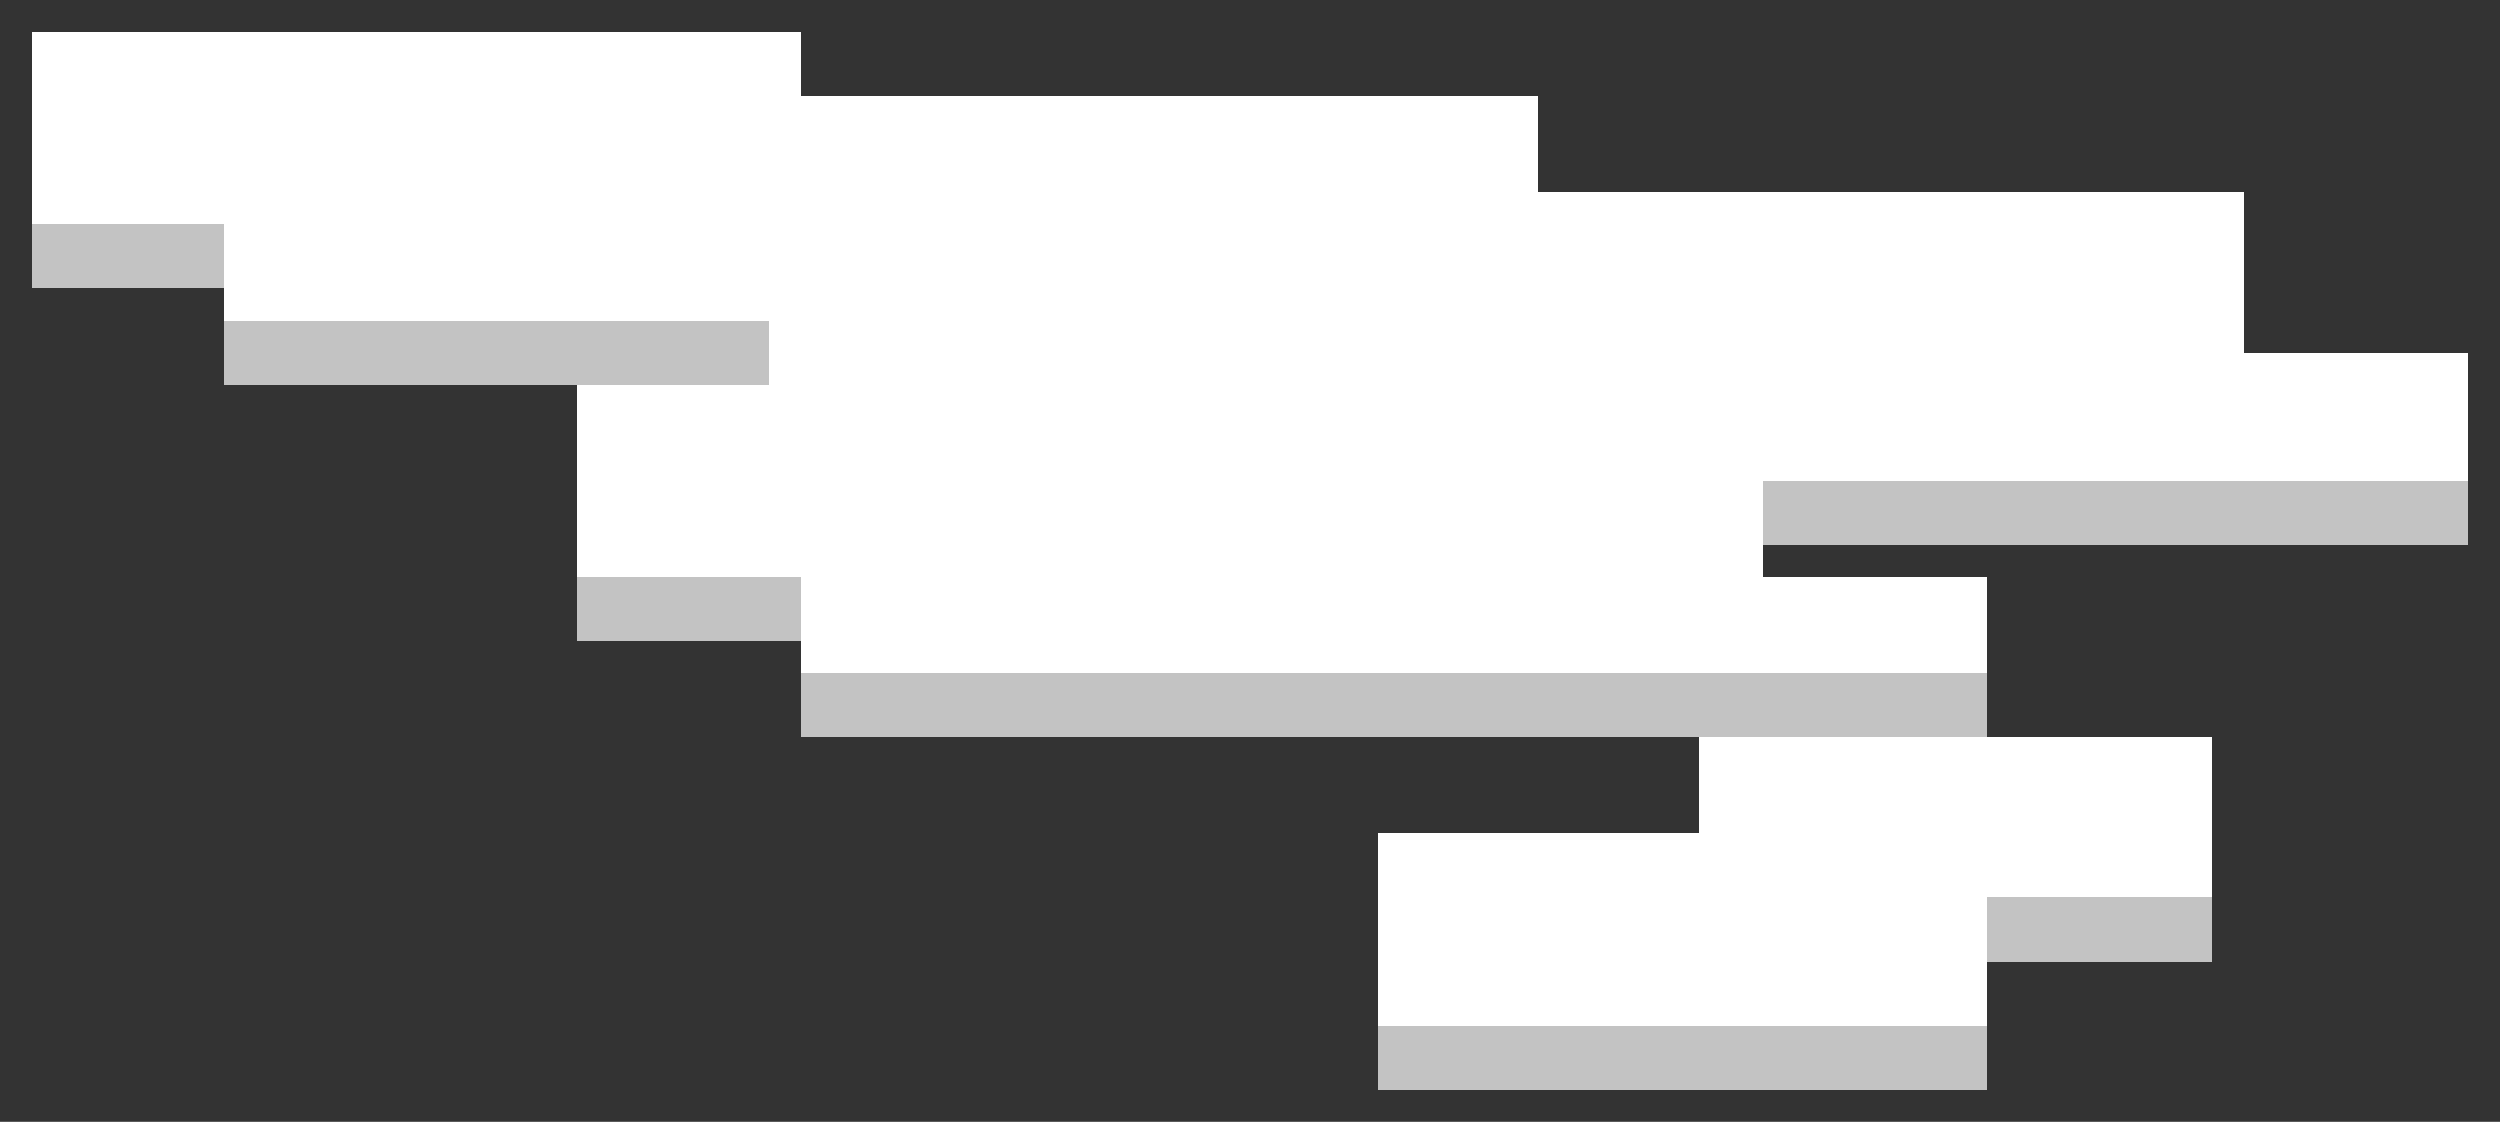<?xml version="1.0" encoding="UTF-8" ?>
<svg version="1.1" width="3900" height="1750" xmlns="http://www.w3.org/2000/svg" shape-rendering="crispEdges">
<rect width="100%" height="100%" fill="#333333" stroke="none"/>
<rect x="50" y="50" width="50" height="50" fill="#FFFFFF" />
<rect x="100" y="50" width="50" height="50" fill="#FFFFFF" />
<rect x="150" y="50" width="50" height="50" fill="#FFFFFF" />
<rect x="200" y="50" width="50" height="50" fill="#FFFFFF" />
<rect x="250" y="50" width="50" height="50" fill="#FFFFFF" />
<rect x="300" y="50" width="50" height="50" fill="#FFFFFF" />
<rect x="350" y="50" width="50" height="50" fill="#FFFFFF" />
<rect x="400" y="50" width="50" height="50" fill="#FFFFFF" />
<rect x="450" y="50" width="50" height="50" fill="#FFFFFF" />
<rect x="500" y="50" width="50" height="50" fill="#FFFFFF" />
<rect x="550" y="50" width="50" height="50" fill="#FFFFFF" />
<rect x="600" y="50" width="50" height="50" fill="#FFFFFF" />
<rect x="650" y="50" width="50" height="50" fill="#FFFFFF" />
<rect x="700" y="50" width="50" height="50" fill="#FFFFFF" />
<rect x="750" y="50" width="50" height="50" fill="#FFFFFF" />
<rect x="800" y="50" width="50" height="50" fill="#FFFFFF" />
<rect x="850" y="50" width="50" height="50" fill="#FFFFFF" />
<rect x="900" y="50" width="50" height="50" fill="#FFFFFF" />
<rect x="950" y="50" width="50" height="50" fill="#FFFFFF" />
<rect x="1000" y="50" width="50" height="50" fill="#FFFFFF" />
<rect x="1050" y="50" width="50" height="50" fill="#FFFFFF" />
<rect x="1100" y="50" width="50" height="50" fill="#FFFFFF" />
<rect x="1150" y="50" width="50" height="50" fill="#FFFFFF" />
<rect x="1200" y="50" width="50" height="50" fill="#FFFFFF" />
<rect x="50" y="100" width="50" height="50" fill="#FFFFFF" />
<rect x="100" y="100" width="50" height="50" fill="#FFFFFF" />
<rect x="150" y="100" width="50" height="50" fill="#FFFFFF" />
<rect x="200" y="100" width="50" height="50" fill="#FFFFFF" />
<rect x="250" y="100" width="50" height="50" fill="#FFFFFF" />
<rect x="300" y="100" width="50" height="50" fill="#FFFFFF" />
<rect x="350" y="100" width="50" height="50" fill="#FFFFFF" />
<rect x="400" y="100" width="50" height="50" fill="#FFFFFF" />
<rect x="450" y="100" width="50" height="50" fill="#FFFFFF" />
<rect x="500" y="100" width="50" height="50" fill="#FFFFFF" />
<rect x="550" y="100" width="50" height="50" fill="#FFFFFF" />
<rect x="600" y="100" width="50" height="50" fill="#FFFFFF" />
<rect x="650" y="100" width="50" height="50" fill="#FFFFFF" />
<rect x="700" y="100" width="50" height="50" fill="#FFFFFF" />
<rect x="750" y="100" width="50" height="50" fill="#FFFFFF" />
<rect x="800" y="100" width="50" height="50" fill="#FFFFFF" />
<rect x="850" y="100" width="50" height="50" fill="#FFFFFF" />
<rect x="900" y="100" width="50" height="50" fill="#FFFFFF" />
<rect x="950" y="100" width="50" height="50" fill="#FFFFFF" />
<rect x="1000" y="100" width="50" height="50" fill="#FFFFFF" />
<rect x="1050" y="100" width="50" height="50" fill="#FFFFFF" />
<rect x="1100" y="100" width="50" height="50" fill="#FFFFFF" />
<rect x="1150" y="100" width="50" height="50" fill="#FFFFFF" />
<rect x="1200" y="100" width="50" height="50" fill="#FFFFFF" />
<rect x="50" y="150" width="50" height="50" fill="#FFFFFF" />
<rect x="100" y="150" width="50" height="50" fill="#FFFFFF" />
<rect x="150" y="150" width="50" height="50" fill="#FFFFFF" />
<rect x="200" y="150" width="50" height="50" fill="#FFFFFF" />
<rect x="250" y="150" width="50" height="50" fill="#FFFFFF" />
<rect x="300" y="150" width="50" height="50" fill="#FFFFFF" />
<rect x="350" y="150" width="50" height="50" fill="#FFFFFF" />
<rect x="400" y="150" width="50" height="50" fill="#FFFFFF" />
<rect x="450" y="150" width="50" height="50" fill="#FFFFFF" />
<rect x="500" y="150" width="50" height="50" fill="#FFFFFF" />
<rect x="550" y="150" width="50" height="50" fill="#FFFFFF" />
<rect x="600" y="150" width="50" height="50" fill="#FFFFFF" />
<rect x="650" y="150" width="50" height="50" fill="#FFFFFF" />
<rect x="700" y="150" width="50" height="50" fill="#FFFFFF" />
<rect x="750" y="150" width="50" height="50" fill="#FFFFFF" />
<rect x="800" y="150" width="50" height="50" fill="#FFFFFF" />
<rect x="850" y="150" width="50" height="50" fill="#FFFFFF" />
<rect x="900" y="150" width="50" height="50" fill="#FFFFFF" />
<rect x="950" y="150" width="50" height="50" fill="#FFFFFF" />
<rect x="1000" y="150" width="50" height="50" fill="#FFFFFF" />
<rect x="1050" y="150" width="50" height="50" fill="#FFFFFF" />
<rect x="1100" y="150" width="50" height="50" fill="#FFFFFF" />
<rect x="1150" y="150" width="50" height="50" fill="#FFFFFF" />
<rect x="1200" y="150" width="50" height="50" fill="#FFFFFF" />
<rect x="1250" y="150" width="50" height="50" fill="#FFFFFF" />
<rect x="1300" y="150" width="50" height="50" fill="#FFFFFF" />
<rect x="1350" y="150" width="50" height="50" fill="#FFFFFF" />
<rect x="1400" y="150" width="50" height="50" fill="#FFFFFF" />
<rect x="1450" y="150" width="50" height="50" fill="#FFFFFF" />
<rect x="1500" y="150" width="50" height="50" fill="#FFFFFF" />
<rect x="1550" y="150" width="50" height="50" fill="#FFFFFF" />
<rect x="1600" y="150" width="50" height="50" fill="#FFFFFF" />
<rect x="1650" y="150" width="50" height="50" fill="#FFFFFF" />
<rect x="1700" y="150" width="50" height="50" fill="#FFFFFF" />
<rect x="1750" y="150" width="50" height="50" fill="#FFFFFF" />
<rect x="1800" y="150" width="50" height="50" fill="#FFFFFF" />
<rect x="1850" y="150" width="50" height="50" fill="#FFFFFF" />
<rect x="1900" y="150" width="50" height="50" fill="#FFFFFF" />
<rect x="1950" y="150" width="50" height="50" fill="#FFFFFF" />
<rect x="2000" y="150" width="50" height="50" fill="#FFFFFF" />
<rect x="2050" y="150" width="50" height="50" fill="#FFFFFF" />
<rect x="2100" y="150" width="50" height="50" fill="#FFFFFF" />
<rect x="2150" y="150" width="50" height="50" fill="#FFFFFF" />
<rect x="2200" y="150" width="50" height="50" fill="#FFFFFF" />
<rect x="2250" y="150" width="50" height="50" fill="#FFFFFF" />
<rect x="2300" y="150" width="50" height="50" fill="#FFFFFF" />
<rect x="2350" y="150" width="50" height="50" fill="#FFFFFF" />
<rect x="50" y="200" width="50" height="50" fill="#FFFFFF" />
<rect x="100" y="200" width="50" height="50" fill="#FFFFFF" />
<rect x="150" y="200" width="50" height="50" fill="#FFFFFF" />
<rect x="200" y="200" width="50" height="50" fill="#FFFFFF" />
<rect x="250" y="200" width="50" height="50" fill="#FFFFFF" />
<rect x="300" y="200" width="50" height="50" fill="#FFFFFF" />
<rect x="350" y="200" width="50" height="50" fill="#FFFFFF" />
<rect x="400" y="200" width="50" height="50" fill="#FFFFFF" />
<rect x="450" y="200" width="50" height="50" fill="#FFFFFF" />
<rect x="500" y="200" width="50" height="50" fill="#FFFFFF" />
<rect x="550" y="200" width="50" height="50" fill="#FFFFFF" />
<rect x="600" y="200" width="50" height="50" fill="#FFFFFF" />
<rect x="650" y="200" width="50" height="50" fill="#FFFFFF" />
<rect x="700" y="200" width="50" height="50" fill="#FFFFFF" />
<rect x="750" y="200" width="50" height="50" fill="#FFFFFF" />
<rect x="800" y="200" width="50" height="50" fill="#FFFFFF" />
<rect x="850" y="200" width="50" height="50" fill="#FFFFFF" />
<rect x="900" y="200" width="50" height="50" fill="#FFFFFF" />
<rect x="950" y="200" width="50" height="50" fill="#FFFFFF" />
<rect x="1000" y="200" width="50" height="50" fill="#FFFFFF" />
<rect x="1050" y="200" width="50" height="50" fill="#FFFFFF" />
<rect x="1100" y="200" width="50" height="50" fill="#FFFFFF" />
<rect x="1150" y="200" width="50" height="50" fill="#FFFFFF" />
<rect x="1200" y="200" width="50" height="50" fill="#FFFFFF" />
<rect x="1250" y="200" width="50" height="50" fill="#FFFFFF" />
<rect x="1300" y="200" width="50" height="50" fill="#FFFFFF" />
<rect x="1350" y="200" width="50" height="50" fill="#FFFFFF" />
<rect x="1400" y="200" width="50" height="50" fill="#FFFFFF" />
<rect x="1450" y="200" width="50" height="50" fill="#FFFFFF" />
<rect x="1500" y="200" width="50" height="50" fill="#FFFFFF" />
<rect x="1550" y="200" width="50" height="50" fill="#FFFFFF" />
<rect x="1600" y="200" width="50" height="50" fill="#FFFFFF" />
<rect x="1650" y="200" width="50" height="50" fill="#FFFFFF" />
<rect x="1700" y="200" width="50" height="50" fill="#FFFFFF" />
<rect x="1750" y="200" width="50" height="50" fill="#FFFFFF" />
<rect x="1800" y="200" width="50" height="50" fill="#FFFFFF" />
<rect x="1850" y="200" width="50" height="50" fill="#FFFFFF" />
<rect x="1900" y="200" width="50" height="50" fill="#FFFFFF" />
<rect x="1950" y="200" width="50" height="50" fill="#FFFFFF" />
<rect x="2000" y="200" width="50" height="50" fill="#FFFFFF" />
<rect x="2050" y="200" width="50" height="50" fill="#FFFFFF" />
<rect x="2100" y="200" width="50" height="50" fill="#FFFFFF" />
<rect x="2150" y="200" width="50" height="50" fill="#FFFFFF" />
<rect x="2200" y="200" width="50" height="50" fill="#FFFFFF" />
<rect x="2250" y="200" width="50" height="50" fill="#FFFFFF" />
<rect x="2300" y="200" width="50" height="50" fill="#FFFFFF" />
<rect x="2350" y="200" width="50" height="50" fill="#FFFFFF" />
<rect x="50" y="250" width="50" height="50" fill="#FFFFFF" />
<rect x="100" y="250" width="50" height="50" fill="#FFFFFF" />
<rect x="150" y="250" width="50" height="50" fill="#FFFFFF" />
<rect x="200" y="250" width="50" height="50" fill="#FFFFFF" />
<rect x="250" y="250" width="50" height="50" fill="#FFFFFF" />
<rect x="300" y="250" width="50" height="50" fill="#FFFFFF" />
<rect x="350" y="250" width="50" height="50" fill="#FFFFFF" />
<rect x="400" y="250" width="50" height="50" fill="#FFFFFF" />
<rect x="450" y="250" width="50" height="50" fill="#FFFFFF" />
<rect x="500" y="250" width="50" height="50" fill="#FFFFFF" />
<rect x="550" y="250" width="50" height="50" fill="#FFFFFF" />
<rect x="600" y="250" width="50" height="50" fill="#FFFFFF" />
<rect x="650" y="250" width="50" height="50" fill="#FFFFFF" />
<rect x="700" y="250" width="50" height="50" fill="#FFFFFF" />
<rect x="750" y="250" width="50" height="50" fill="#FFFFFF" />
<rect x="800" y="250" width="50" height="50" fill="#FFFFFF" />
<rect x="850" y="250" width="50" height="50" fill="#FFFFFF" />
<rect x="900" y="250" width="50" height="50" fill="#FFFFFF" />
<rect x="950" y="250" width="50" height="50" fill="#FFFFFF" />
<rect x="1000" y="250" width="50" height="50" fill="#FFFFFF" />
<rect x="1050" y="250" width="50" height="50" fill="#FFFFFF" />
<rect x="1100" y="250" width="50" height="50" fill="#FFFFFF" />
<rect x="1150" y="250" width="50" height="50" fill="#FFFFFF" />
<rect x="1200" y="250" width="50" height="50" fill="#FFFFFF" />
<rect x="1250" y="250" width="50" height="50" fill="#FFFFFF" />
<rect x="1300" y="250" width="50" height="50" fill="#FFFFFF" />
<rect x="1350" y="250" width="50" height="50" fill="#FFFFFF" />
<rect x="1400" y="250" width="50" height="50" fill="#FFFFFF" />
<rect x="1450" y="250" width="50" height="50" fill="#FFFFFF" />
<rect x="1500" y="250" width="50" height="50" fill="#FFFFFF" />
<rect x="1550" y="250" width="50" height="50" fill="#FFFFFF" />
<rect x="1600" y="250" width="50" height="50" fill="#FFFFFF" />
<rect x="1650" y="250" width="50" height="50" fill="#FFFFFF" />
<rect x="1700" y="250" width="50" height="50" fill="#FFFFFF" />
<rect x="1750" y="250" width="50" height="50" fill="#FFFFFF" />
<rect x="1800" y="250" width="50" height="50" fill="#FFFFFF" />
<rect x="1850" y="250" width="50" height="50" fill="#FFFFFF" />
<rect x="1900" y="250" width="50" height="50" fill="#FFFFFF" />
<rect x="1950" y="250" width="50" height="50" fill="#FFFFFF" />
<rect x="2000" y="250" width="50" height="50" fill="#FFFFFF" />
<rect x="2050" y="250" width="50" height="50" fill="#FFFFFF" />
<rect x="2100" y="250" width="50" height="50" fill="#FFFFFF" />
<rect x="2150" y="250" width="50" height="50" fill="#FFFFFF" />
<rect x="2200" y="250" width="50" height="50" fill="#FFFFFF" />
<rect x="2250" y="250" width="50" height="50" fill="#FFFFFF" />
<rect x="2300" y="250" width="50" height="50" fill="#FFFFFF" />
<rect x="2350" y="250" width="50" height="50" fill="#FFFFFF" />
<rect x="50" y="300" width="50" height="50" fill="#FFFFFF" />
<rect x="100" y="300" width="50" height="50" fill="#FFFFFF" />
<rect x="150" y="300" width="50" height="50" fill="#FFFFFF" />
<rect x="200" y="300" width="50" height="50" fill="#FFFFFF" />
<rect x="250" y="300" width="50" height="50" fill="#FFFFFF" />
<rect x="300" y="300" width="50" height="50" fill="#FFFFFF" />
<rect x="350" y="300" width="50" height="50" fill="#FFFFFF" />
<rect x="400" y="300" width="50" height="50" fill="#FFFFFF" />
<rect x="450" y="300" width="50" height="50" fill="#FFFFFF" />
<rect x="500" y="300" width="50" height="50" fill="#FFFFFF" />
<rect x="550" y="300" width="50" height="50" fill="#FFFFFF" />
<rect x="600" y="300" width="50" height="50" fill="#FFFFFF" />
<rect x="650" y="300" width="50" height="50" fill="#FFFFFF" />
<rect x="700" y="300" width="50" height="50" fill="#FFFFFF" />
<rect x="750" y="300" width="50" height="50" fill="#FFFFFF" />
<rect x="800" y="300" width="50" height="50" fill="#FFFFFF" />
<rect x="850" y="300" width="50" height="50" fill="#FFFFFF" />
<rect x="900" y="300" width="50" height="50" fill="#FFFFFF" />
<rect x="950" y="300" width="50" height="50" fill="#FFFFFF" />
<rect x="1000" y="300" width="50" height="50" fill="#FFFFFF" />
<rect x="1050" y="300" width="50" height="50" fill="#FFFFFF" />
<rect x="1100" y="300" width="50" height="50" fill="#FFFFFF" />
<rect x="1150" y="300" width="50" height="50" fill="#FFFFFF" />
<rect x="1200" y="300" width="50" height="50" fill="#FFFFFF" />
<rect x="1250" y="300" width="50" height="50" fill="#FFFFFF" />
<rect x="1300" y="300" width="50" height="50" fill="#FFFFFF" />
<rect x="1350" y="300" width="50" height="50" fill="#FFFFFF" />
<rect x="1400" y="300" width="50" height="50" fill="#FFFFFF" />
<rect x="1450" y="300" width="50" height="50" fill="#FFFFFF" />
<rect x="1500" y="300" width="50" height="50" fill="#FFFFFF" />
<rect x="1550" y="300" width="50" height="50" fill="#FFFFFF" />
<rect x="1600" y="300" width="50" height="50" fill="#FFFFFF" />
<rect x="1650" y="300" width="50" height="50" fill="#FFFFFF" />
<rect x="1700" y="300" width="50" height="50" fill="#FFFFFF" />
<rect x="1750" y="300" width="50" height="50" fill="#FFFFFF" />
<rect x="1800" y="300" width="50" height="50" fill="#FFFFFF" />
<rect x="1850" y="300" width="50" height="50" fill="#FFFFFF" />
<rect x="1900" y="300" width="50" height="50" fill="#FFFFFF" />
<rect x="1950" y="300" width="50" height="50" fill="#FFFFFF" />
<rect x="2000" y="300" width="50" height="50" fill="#FFFFFF" />
<rect x="2050" y="300" width="50" height="50" fill="#FFFFFF" />
<rect x="2100" y="300" width="50" height="50" fill="#FFFFFF" />
<rect x="2150" y="300" width="50" height="50" fill="#FFFFFF" />
<rect x="2200" y="300" width="50" height="50" fill="#FFFFFF" />
<rect x="2250" y="300" width="50" height="50" fill="#FFFFFF" />
<rect x="2300" y="300" width="50" height="50" fill="#FFFFFF" />
<rect x="2350" y="300" width="50" height="50" fill="#FFFFFF" />
<rect x="2400" y="300" width="50" height="50" fill="#FFFFFF" />
<rect x="2450" y="300" width="50" height="50" fill="#FFFFFF" />
<rect x="2500" y="300" width="50" height="50" fill="#FFFFFF" />
<rect x="2550" y="300" width="50" height="50" fill="#FFFFFF" />
<rect x="2600" y="300" width="50" height="50" fill="#FFFFFF" />
<rect x="2650" y="300" width="50" height="50" fill="#FFFFFF" />
<rect x="2700" y="300" width="50" height="50" fill="#FFFFFF" />
<rect x="2750" y="300" width="50" height="50" fill="#FFFFFF" />
<rect x="2800" y="300" width="50" height="50" fill="#FFFFFF" />
<rect x="2850" y="300" width="50" height="50" fill="#FFFFFF" />
<rect x="2900" y="300" width="50" height="50" fill="#FFFFFF" />
<rect x="2950" y="300" width="50" height="50" fill="#FFFFFF" />
<rect x="3000" y="300" width="50" height="50" fill="#FFFFFF" />
<rect x="3050" y="300" width="50" height="50" fill="#FFFFFF" />
<rect x="3100" y="300" width="50" height="50" fill="#FFFFFF" />
<rect x="3150" y="300" width="50" height="50" fill="#FFFFFF" />
<rect x="3200" y="300" width="50" height="50" fill="#FFFFFF" />
<rect x="3250" y="300" width="50" height="50" fill="#FFFFFF" />
<rect x="3300" y="300" width="50" height="50" fill="#FFFFFF" />
<rect x="3350" y="300" width="50" height="50" fill="#FFFFFF" />
<rect x="3400" y="300" width="50" height="50" fill="#FFFFFF" />
<rect x="3450" y="300" width="50" height="50" fill="#FFFFFF" />
<rect x="50" y="350" width="50" height="50" fill="#C3C3C3" />
<rect x="100" y="350" width="50" height="50" fill="#C3C3C3" />
<rect x="150" y="350" width="50" height="50" fill="#C3C3C3" />
<rect x="200" y="350" width="50" height="50" fill="#C3C3C3" />
<rect x="250" y="350" width="50" height="50" fill="#C3C3C3" />
<rect x="300" y="350" width="50" height="50" fill="#C3C3C3" />
<rect x="350" y="350" width="50" height="50" fill="#FFFFFF" />
<rect x="400" y="350" width="50" height="50" fill="#FFFFFF" />
<rect x="450" y="350" width="50" height="50" fill="#FFFFFF" />
<rect x="500" y="350" width="50" height="50" fill="#FFFFFF" />
<rect x="550" y="350" width="50" height="50" fill="#FFFFFF" />
<rect x="600" y="350" width="50" height="50" fill="#FFFFFF" />
<rect x="650" y="350" width="50" height="50" fill="#FFFFFF" />
<rect x="700" y="350" width="50" height="50" fill="#FFFFFF" />
<rect x="750" y="350" width="50" height="50" fill="#FFFFFF" />
<rect x="800" y="350" width="50" height="50" fill="#FFFFFF" />
<rect x="850" y="350" width="50" height="50" fill="#FFFFFF" />
<rect x="900" y="350" width="50" height="50" fill="#FFFFFF" />
<rect x="950" y="350" width="50" height="50" fill="#FFFFFF" />
<rect x="1000" y="350" width="50" height="50" fill="#FFFFFF" />
<rect x="1050" y="350" width="50" height="50" fill="#FFFFFF" />
<rect x="1100" y="350" width="50" height="50" fill="#FFFFFF" />
<rect x="1150" y="350" width="50" height="50" fill="#FFFFFF" />
<rect x="1200" y="350" width="50" height="50" fill="#FFFFFF" />
<rect x="1250" y="350" width="50" height="50" fill="#FFFFFF" />
<rect x="1300" y="350" width="50" height="50" fill="#FFFFFF" />
<rect x="1350" y="350" width="50" height="50" fill="#FFFFFF" />
<rect x="1400" y="350" width="50" height="50" fill="#FFFFFF" />
<rect x="1450" y="350" width="50" height="50" fill="#FFFFFF" />
<rect x="1500" y="350" width="50" height="50" fill="#FFFFFF" />
<rect x="1550" y="350" width="50" height="50" fill="#FFFFFF" />
<rect x="1600" y="350" width="50" height="50" fill="#FFFFFF" />
<rect x="1650" y="350" width="50" height="50" fill="#FFFFFF" />
<rect x="1700" y="350" width="50" height="50" fill="#FFFFFF" />
<rect x="1750" y="350" width="50" height="50" fill="#FFFFFF" />
<rect x="1800" y="350" width="50" height="50" fill="#FFFFFF" />
<rect x="1850" y="350" width="50" height="50" fill="#FFFFFF" />
<rect x="1900" y="350" width="50" height="50" fill="#FFFFFF" />
<rect x="1950" y="350" width="50" height="50" fill="#FFFFFF" />
<rect x="2000" y="350" width="50" height="50" fill="#FFFFFF" />
<rect x="2050" y="350" width="50" height="50" fill="#FFFFFF" />
<rect x="2100" y="350" width="50" height="50" fill="#FFFFFF" />
<rect x="2150" y="350" width="50" height="50" fill="#FFFFFF" />
<rect x="2200" y="350" width="50" height="50" fill="#FFFFFF" />
<rect x="2250" y="350" width="50" height="50" fill="#FFFFFF" />
<rect x="2300" y="350" width="50" height="50" fill="#FFFFFF" />
<rect x="2350" y="350" width="50" height="50" fill="#FFFFFF" />
<rect x="2400" y="350" width="50" height="50" fill="#FFFFFF" />
<rect x="2450" y="350" width="50" height="50" fill="#FFFFFF" />
<rect x="2500" y="350" width="50" height="50" fill="#FFFFFF" />
<rect x="2550" y="350" width="50" height="50" fill="#FFFFFF" />
<rect x="2600" y="350" width="50" height="50" fill="#FFFFFF" />
<rect x="2650" y="350" width="50" height="50" fill="#FFFFFF" />
<rect x="2700" y="350" width="50" height="50" fill="#FFFFFF" />
<rect x="2750" y="350" width="50" height="50" fill="#FFFFFF" />
<rect x="2800" y="350" width="50" height="50" fill="#FFFFFF" />
<rect x="2850" y="350" width="50" height="50" fill="#FFFFFF" />
<rect x="2900" y="350" width="50" height="50" fill="#FFFFFF" />
<rect x="2950" y="350" width="50" height="50" fill="#FFFFFF" />
<rect x="3000" y="350" width="50" height="50" fill="#FFFFFF" />
<rect x="3050" y="350" width="50" height="50" fill="#FFFFFF" />
<rect x="3100" y="350" width="50" height="50" fill="#FFFFFF" />
<rect x="3150" y="350" width="50" height="50" fill="#FFFFFF" />
<rect x="3200" y="350" width="50" height="50" fill="#FFFFFF" />
<rect x="3250" y="350" width="50" height="50" fill="#FFFFFF" />
<rect x="3300" y="350" width="50" height="50" fill="#FFFFFF" />
<rect x="3350" y="350" width="50" height="50" fill="#FFFFFF" />
<rect x="3400" y="350" width="50" height="50" fill="#FFFFFF" />
<rect x="3450" y="350" width="50" height="50" fill="#FFFFFF" />
<rect x="50" y="400" width="50" height="50" fill="#C3C3C3" />
<rect x="100" y="400" width="50" height="50" fill="#C3C3C3" />
<rect x="150" y="400" width="50" height="50" fill="#C3C3C3" />
<rect x="200" y="400" width="50" height="50" fill="#C3C3C3" />
<rect x="250" y="400" width="50" height="50" fill="#C3C3C3" />
<rect x="300" y="400" width="50" height="50" fill="#C3C3C3" />
<rect x="350" y="400" width="50" height="50" fill="#FFFFFF" />
<rect x="400" y="400" width="50" height="50" fill="#FFFFFF" />
<rect x="450" y="400" width="50" height="50" fill="#FFFFFF" />
<rect x="500" y="400" width="50" height="50" fill="#FFFFFF" />
<rect x="550" y="400" width="50" height="50" fill="#FFFFFF" />
<rect x="600" y="400" width="50" height="50" fill="#FFFFFF" />
<rect x="650" y="400" width="50" height="50" fill="#FFFFFF" />
<rect x="700" y="400" width="50" height="50" fill="#FFFFFF" />
<rect x="750" y="400" width="50" height="50" fill="#FFFFFF" />
<rect x="800" y="400" width="50" height="50" fill="#FFFFFF" />
<rect x="850" y="400" width="50" height="50" fill="#FFFFFF" />
<rect x="900" y="400" width="50" height="50" fill="#FFFFFF" />
<rect x="950" y="400" width="50" height="50" fill="#FFFFFF" />
<rect x="1000" y="400" width="50" height="50" fill="#FFFFFF" />
<rect x="1050" y="400" width="50" height="50" fill="#FFFFFF" />
<rect x="1100" y="400" width="50" height="50" fill="#FFFFFF" />
<rect x="1150" y="400" width="50" height="50" fill="#FFFFFF" />
<rect x="1200" y="400" width="50" height="50" fill="#FFFFFF" />
<rect x="1250" y="400" width="50" height="50" fill="#FFFFFF" />
<rect x="1300" y="400" width="50" height="50" fill="#FFFFFF" />
<rect x="1350" y="400" width="50" height="50" fill="#FFFFFF" />
<rect x="1400" y="400" width="50" height="50" fill="#FFFFFF" />
<rect x="1450" y="400" width="50" height="50" fill="#FFFFFF" />
<rect x="1500" y="400" width="50" height="50" fill="#FFFFFF" />
<rect x="1550" y="400" width="50" height="50" fill="#FFFFFF" />
<rect x="1600" y="400" width="50" height="50" fill="#FFFFFF" />
<rect x="1650" y="400" width="50" height="50" fill="#FFFFFF" />
<rect x="1700" y="400" width="50" height="50" fill="#FFFFFF" />
<rect x="1750" y="400" width="50" height="50" fill="#FFFFFF" />
<rect x="1800" y="400" width="50" height="50" fill="#FFFFFF" />
<rect x="1850" y="400" width="50" height="50" fill="#FFFFFF" />
<rect x="1900" y="400" width="50" height="50" fill="#FFFFFF" />
<rect x="1950" y="400" width="50" height="50" fill="#FFFFFF" />
<rect x="2000" y="400" width="50" height="50" fill="#FFFFFF" />
<rect x="2050" y="400" width="50" height="50" fill="#FFFFFF" />
<rect x="2100" y="400" width="50" height="50" fill="#FFFFFF" />
<rect x="2150" y="400" width="50" height="50" fill="#FFFFFF" />
<rect x="2200" y="400" width="50" height="50" fill="#FFFFFF" />
<rect x="2250" y="400" width="50" height="50" fill="#FFFFFF" />
<rect x="2300" y="400" width="50" height="50" fill="#FFFFFF" />
<rect x="2350" y="400" width="50" height="50" fill="#FFFFFF" />
<rect x="2400" y="400" width="50" height="50" fill="#FFFFFF" />
<rect x="2450" y="400" width="50" height="50" fill="#FFFFFF" />
<rect x="2500" y="400" width="50" height="50" fill="#FFFFFF" />
<rect x="2550" y="400" width="50" height="50" fill="#FFFFFF" />
<rect x="2600" y="400" width="50" height="50" fill="#FFFFFF" />
<rect x="2650" y="400" width="50" height="50" fill="#FFFFFF" />
<rect x="2700" y="400" width="50" height="50" fill="#FFFFFF" />
<rect x="2750" y="400" width="50" height="50" fill="#FFFFFF" />
<rect x="2800" y="400" width="50" height="50" fill="#FFFFFF" />
<rect x="2850" y="400" width="50" height="50" fill="#FFFFFF" />
<rect x="2900" y="400" width="50" height="50" fill="#FFFFFF" />
<rect x="2950" y="400" width="50" height="50" fill="#FFFFFF" />
<rect x="3000" y="400" width="50" height="50" fill="#FFFFFF" />
<rect x="3050" y="400" width="50" height="50" fill="#FFFFFF" />
<rect x="3100" y="400" width="50" height="50" fill="#FFFFFF" />
<rect x="3150" y="400" width="50" height="50" fill="#FFFFFF" />
<rect x="3200" y="400" width="50" height="50" fill="#FFFFFF" />
<rect x="3250" y="400" width="50" height="50" fill="#FFFFFF" />
<rect x="3300" y="400" width="50" height="50" fill="#FFFFFF" />
<rect x="3350" y="400" width="50" height="50" fill="#FFFFFF" />
<rect x="3400" y="400" width="50" height="50" fill="#FFFFFF" />
<rect x="3450" y="400" width="50" height="50" fill="#FFFFFF" />
<rect x="350" y="450" width="50" height="50" fill="#FFFFFF" />
<rect x="400" y="450" width="50" height="50" fill="#FFFFFF" />
<rect x="450" y="450" width="50" height="50" fill="#FFFFFF" />
<rect x="500" y="450" width="50" height="50" fill="#FFFFFF" />
<rect x="550" y="450" width="50" height="50" fill="#FFFFFF" />
<rect x="600" y="450" width="50" height="50" fill="#FFFFFF" />
<rect x="650" y="450" width="50" height="50" fill="#FFFFFF" />
<rect x="700" y="450" width="50" height="50" fill="#FFFFFF" />
<rect x="750" y="450" width="50" height="50" fill="#FFFFFF" />
<rect x="800" y="450" width="50" height="50" fill="#FFFFFF" />
<rect x="850" y="450" width="50" height="50" fill="#FFFFFF" />
<rect x="900" y="450" width="50" height="50" fill="#FFFFFF" />
<rect x="950" y="450" width="50" height="50" fill="#FFFFFF" />
<rect x="1000" y="450" width="50" height="50" fill="#FFFFFF" />
<rect x="1050" y="450" width="50" height="50" fill="#FFFFFF" />
<rect x="1100" y="450" width="50" height="50" fill="#FFFFFF" />
<rect x="1150" y="450" width="50" height="50" fill="#FFFFFF" />
<rect x="1200" y="450" width="50" height="50" fill="#FFFFFF" />
<rect x="1250" y="450" width="50" height="50" fill="#FFFFFF" />
<rect x="1300" y="450" width="50" height="50" fill="#FFFFFF" />
<rect x="1350" y="450" width="50" height="50" fill="#FFFFFF" />
<rect x="1400" y="450" width="50" height="50" fill="#FFFFFF" />
<rect x="1450" y="450" width="50" height="50" fill="#FFFFFF" />
<rect x="1500" y="450" width="50" height="50" fill="#FFFFFF" />
<rect x="1550" y="450" width="50" height="50" fill="#FFFFFF" />
<rect x="1600" y="450" width="50" height="50" fill="#FFFFFF" />
<rect x="1650" y="450" width="50" height="50" fill="#FFFFFF" />
<rect x="1700" y="450" width="50" height="50" fill="#FFFFFF" />
<rect x="1750" y="450" width="50" height="50" fill="#FFFFFF" />
<rect x="1800" y="450" width="50" height="50" fill="#FFFFFF" />
<rect x="1850" y="450" width="50" height="50" fill="#FFFFFF" />
<rect x="1900" y="450" width="50" height="50" fill="#FFFFFF" />
<rect x="1950" y="450" width="50" height="50" fill="#FFFFFF" />
<rect x="2000" y="450" width="50" height="50" fill="#FFFFFF" />
<rect x="2050" y="450" width="50" height="50" fill="#FFFFFF" />
<rect x="2100" y="450" width="50" height="50" fill="#FFFFFF" />
<rect x="2150" y="450" width="50" height="50" fill="#FFFFFF" />
<rect x="2200" y="450" width="50" height="50" fill="#FFFFFF" />
<rect x="2250" y="450" width="50" height="50" fill="#FFFFFF" />
<rect x="2300" y="450" width="50" height="50" fill="#FFFFFF" />
<rect x="2350" y="450" width="50" height="50" fill="#FFFFFF" />
<rect x="2400" y="450" width="50" height="50" fill="#FFFFFF" />
<rect x="2450" y="450" width="50" height="50" fill="#FFFFFF" />
<rect x="2500" y="450" width="50" height="50" fill="#FFFFFF" />
<rect x="2550" y="450" width="50" height="50" fill="#FFFFFF" />
<rect x="2600" y="450" width="50" height="50" fill="#FFFFFF" />
<rect x="2650" y="450" width="50" height="50" fill="#FFFFFF" />
<rect x="2700" y="450" width="50" height="50" fill="#FFFFFF" />
<rect x="2750" y="450" width="50" height="50" fill="#FFFFFF" />
<rect x="2800" y="450" width="50" height="50" fill="#FFFFFF" />
<rect x="2850" y="450" width="50" height="50" fill="#FFFFFF" />
<rect x="2900" y="450" width="50" height="50" fill="#FFFFFF" />
<rect x="2950" y="450" width="50" height="50" fill="#FFFFFF" />
<rect x="3000" y="450" width="50" height="50" fill="#FFFFFF" />
<rect x="3050" y="450" width="50" height="50" fill="#FFFFFF" />
<rect x="3100" y="450" width="50" height="50" fill="#FFFFFF" />
<rect x="3150" y="450" width="50" height="50" fill="#FFFFFF" />
<rect x="3200" y="450" width="50" height="50" fill="#FFFFFF" />
<rect x="3250" y="450" width="50" height="50" fill="#FFFFFF" />
<rect x="3300" y="450" width="50" height="50" fill="#FFFFFF" />
<rect x="3350" y="450" width="50" height="50" fill="#FFFFFF" />
<rect x="3400" y="450" width="50" height="50" fill="#FFFFFF" />
<rect x="3450" y="450" width="50" height="50" fill="#FFFFFF" />
<rect x="350" y="500" width="50" height="50" fill="#C3C3C3" />
<rect x="400" y="500" width="50" height="50" fill="#C3C3C3" />
<rect x="450" y="500" width="50" height="50" fill="#C3C3C3" />
<rect x="500" y="500" width="50" height="50" fill="#C3C3C3" />
<rect x="550" y="500" width="50" height="50" fill="#C3C3C3" />
<rect x="600" y="500" width="50" height="50" fill="#C3C3C3" />
<rect x="650" y="500" width="50" height="50" fill="#C3C3C3" />
<rect x="700" y="500" width="50" height="50" fill="#C3C3C3" />
<rect x="750" y="500" width="50" height="50" fill="#C3C3C3" />
<rect x="800" y="500" width="50" height="50" fill="#C3C3C3" />
<rect x="850" y="500" width="50" height="50" fill="#C3C3C3" />
<rect x="900" y="500" width="50" height="50" fill="#C3C3C3" />
<rect x="950" y="500" width="50" height="50" fill="#C3C3C3" />
<rect x="1000" y="500" width="50" height="50" fill="#C3C3C3" />
<rect x="1050" y="500" width="50" height="50" fill="#C3C3C3" />
<rect x="1100" y="500" width="50" height="50" fill="#C3C3C3" />
<rect x="1150" y="500" width="50" height="50" fill="#C3C3C3" />
<rect x="1200" y="500" width="50" height="50" fill="#FFFFFF" />
<rect x="1250" y="500" width="50" height="50" fill="#FFFFFF" />
<rect x="1300" y="500" width="50" height="50" fill="#FFFFFF" />
<rect x="1350" y="500" width="50" height="50" fill="#FFFFFF" />
<rect x="1400" y="500" width="50" height="50" fill="#FFFFFF" />
<rect x="1450" y="500" width="50" height="50" fill="#FFFFFF" />
<rect x="1500" y="500" width="50" height="50" fill="#FFFFFF" />
<rect x="1550" y="500" width="50" height="50" fill="#FFFFFF" />
<rect x="1600" y="500" width="50" height="50" fill="#FFFFFF" />
<rect x="1650" y="500" width="50" height="50" fill="#FFFFFF" />
<rect x="1700" y="500" width="50" height="50" fill="#FFFFFF" />
<rect x="1750" y="500" width="50" height="50" fill="#FFFFFF" />
<rect x="1800" y="500" width="50" height="50" fill="#FFFFFF" />
<rect x="1850" y="500" width="50" height="50" fill="#FFFFFF" />
<rect x="1900" y="500" width="50" height="50" fill="#FFFFFF" />
<rect x="1950" y="500" width="50" height="50" fill="#FFFFFF" />
<rect x="2000" y="500" width="50" height="50" fill="#FFFFFF" />
<rect x="2050" y="500" width="50" height="50" fill="#FFFFFF" />
<rect x="2100" y="500" width="50" height="50" fill="#FFFFFF" />
<rect x="2150" y="500" width="50" height="50" fill="#FFFFFF" />
<rect x="2200" y="500" width="50" height="50" fill="#FFFFFF" />
<rect x="2250" y="500" width="50" height="50" fill="#FFFFFF" />
<rect x="2300" y="500" width="50" height="50" fill="#FFFFFF" />
<rect x="2350" y="500" width="50" height="50" fill="#FFFFFF" />
<rect x="2400" y="500" width="50" height="50" fill="#FFFFFF" />
<rect x="2450" y="500" width="50" height="50" fill="#FFFFFF" />
<rect x="2500" y="500" width="50" height="50" fill="#FFFFFF" />
<rect x="2550" y="500" width="50" height="50" fill="#FFFFFF" />
<rect x="2600" y="500" width="50" height="50" fill="#FFFFFF" />
<rect x="2650" y="500" width="50" height="50" fill="#FFFFFF" />
<rect x="2700" y="500" width="50" height="50" fill="#FFFFFF" />
<rect x="2750" y="500" width="50" height="50" fill="#FFFFFF" />
<rect x="2800" y="500" width="50" height="50" fill="#FFFFFF" />
<rect x="2850" y="500" width="50" height="50" fill="#FFFFFF" />
<rect x="2900" y="500" width="50" height="50" fill="#FFFFFF" />
<rect x="2950" y="500" width="50" height="50" fill="#FFFFFF" />
<rect x="3000" y="500" width="50" height="50" fill="#FFFFFF" />
<rect x="3050" y="500" width="50" height="50" fill="#FFFFFF" />
<rect x="3100" y="500" width="50" height="50" fill="#FFFFFF" />
<rect x="3150" y="500" width="50" height="50" fill="#FFFFFF" />
<rect x="3200" y="500" width="50" height="50" fill="#FFFFFF" />
<rect x="3250" y="500" width="50" height="50" fill="#FFFFFF" />
<rect x="3300" y="500" width="50" height="50" fill="#FFFFFF" />
<rect x="3350" y="500" width="50" height="50" fill="#FFFFFF" />
<rect x="3400" y="500" width="50" height="50" fill="#FFFFFF" />
<rect x="3450" y="500" width="50" height="50" fill="#FFFFFF" />
<rect x="350" y="550" width="50" height="50" fill="#C3C3C3" />
<rect x="400" y="550" width="50" height="50" fill="#C3C3C3" />
<rect x="450" y="550" width="50" height="50" fill="#C3C3C3" />
<rect x="500" y="550" width="50" height="50" fill="#C3C3C3" />
<rect x="550" y="550" width="50" height="50" fill="#C3C3C3" />
<rect x="600" y="550" width="50" height="50" fill="#C3C3C3" />
<rect x="650" y="550" width="50" height="50" fill="#C3C3C3" />
<rect x="700" y="550" width="50" height="50" fill="#C3C3C3" />
<rect x="750" y="550" width="50" height="50" fill="#C3C3C3" />
<rect x="800" y="550" width="50" height="50" fill="#C3C3C3" />
<rect x="850" y="550" width="50" height="50" fill="#C3C3C3" />
<rect x="900" y="550" width="50" height="50" fill="#C3C3C3" />
<rect x="950" y="550" width="50" height="50" fill="#C3C3C3" />
<rect x="1000" y="550" width="50" height="50" fill="#C3C3C3" />
<rect x="1050" y="550" width="50" height="50" fill="#C3C3C3" />
<rect x="1100" y="550" width="50" height="50" fill="#C3C3C3" />
<rect x="1150" y="550" width="50" height="50" fill="#C3C3C3" />
<rect x="1200" y="550" width="50" height="50" fill="#FFFFFF" />
<rect x="1250" y="550" width="50" height="50" fill="#FFFFFF" />
<rect x="1300" y="550" width="50" height="50" fill="#FFFFFF" />
<rect x="1350" y="550" width="50" height="50" fill="#FFFFFF" />
<rect x="1400" y="550" width="50" height="50" fill="#FFFFFF" />
<rect x="1450" y="550" width="50" height="50" fill="#FFFFFF" />
<rect x="1500" y="550" width="50" height="50" fill="#FFFFFF" />
<rect x="1550" y="550" width="50" height="50" fill="#FFFFFF" />
<rect x="1600" y="550" width="50" height="50" fill="#FFFFFF" />
<rect x="1650" y="550" width="50" height="50" fill="#FFFFFF" />
<rect x="1700" y="550" width="50" height="50" fill="#FFFFFF" />
<rect x="1750" y="550" width="50" height="50" fill="#FFFFFF" />
<rect x="1800" y="550" width="50" height="50" fill="#FFFFFF" />
<rect x="1850" y="550" width="50" height="50" fill="#FFFFFF" />
<rect x="1900" y="550" width="50" height="50" fill="#FFFFFF" />
<rect x="1950" y="550" width="50" height="50" fill="#FFFFFF" />
<rect x="2000" y="550" width="50" height="50" fill="#FFFFFF" />
<rect x="2050" y="550" width="50" height="50" fill="#FFFFFF" />
<rect x="2100" y="550" width="50" height="50" fill="#FFFFFF" />
<rect x="2150" y="550" width="50" height="50" fill="#FFFFFF" />
<rect x="2200" y="550" width="50" height="50" fill="#FFFFFF" />
<rect x="2250" y="550" width="50" height="50" fill="#FFFFFF" />
<rect x="2300" y="550" width="50" height="50" fill="#FFFFFF" />
<rect x="2350" y="550" width="50" height="50" fill="#FFFFFF" />
<rect x="2400" y="550" width="50" height="50" fill="#FFFFFF" />
<rect x="2450" y="550" width="50" height="50" fill="#FFFFFF" />
<rect x="2500" y="550" width="50" height="50" fill="#FFFFFF" />
<rect x="2550" y="550" width="50" height="50" fill="#FFFFFF" />
<rect x="2600" y="550" width="50" height="50" fill="#FFFFFF" />
<rect x="2650" y="550" width="50" height="50" fill="#FFFFFF" />
<rect x="2700" y="550" width="50" height="50" fill="#FFFFFF" />
<rect x="2750" y="550" width="50" height="50" fill="#FFFFFF" />
<rect x="2800" y="550" width="50" height="50" fill="#FFFFFF" />
<rect x="2850" y="550" width="50" height="50" fill="#FFFFFF" />
<rect x="2900" y="550" width="50" height="50" fill="#FFFFFF" />
<rect x="2950" y="550" width="50" height="50" fill="#FFFFFF" />
<rect x="3000" y="550" width="50" height="50" fill="#FFFFFF" />
<rect x="3050" y="550" width="50" height="50" fill="#FFFFFF" />
<rect x="3100" y="550" width="50" height="50" fill="#FFFFFF" />
<rect x="3150" y="550" width="50" height="50" fill="#FFFFFF" />
<rect x="3200" y="550" width="50" height="50" fill="#FFFFFF" />
<rect x="3250" y="550" width="50" height="50" fill="#FFFFFF" />
<rect x="3300" y="550" width="50" height="50" fill="#FFFFFF" />
<rect x="3350" y="550" width="50" height="50" fill="#FFFFFF" />
<rect x="3400" y="550" width="50" height="50" fill="#FFFFFF" />
<rect x="3450" y="550" width="50" height="50" fill="#FFFFFF" />
<rect x="3500" y="550" width="50" height="50" fill="#FFFFFF" />
<rect x="3550" y="550" width="50" height="50" fill="#FFFFFF" />
<rect x="3600" y="550" width="50" height="50" fill="#FFFFFF" />
<rect x="3650" y="550" width="50" height="50" fill="#FFFFFF" />
<rect x="3700" y="550" width="50" height="50" fill="#FFFFFF" />
<rect x="3750" y="550" width="50" height="50" fill="#FFFFFF" />
<rect x="3800" y="550" width="50" height="50" fill="#FFFFFF" />
<rect x="900" y="600" width="50" height="50" fill="#FFFFFF" />
<rect x="950" y="600" width="50" height="50" fill="#FFFFFF" />
<rect x="1000" y="600" width="50" height="50" fill="#FFFFFF" />
<rect x="1050" y="600" width="50" height="50" fill="#FFFFFF" />
<rect x="1100" y="600" width="50" height="50" fill="#FFFFFF" />
<rect x="1150" y="600" width="50" height="50" fill="#FFFFFF" />
<rect x="1200" y="600" width="50" height="50" fill="#FFFFFF" />
<rect x="1250" y="600" width="50" height="50" fill="#FFFFFF" />
<rect x="1300" y="600" width="50" height="50" fill="#FFFFFF" />
<rect x="1350" y="600" width="50" height="50" fill="#FFFFFF" />
<rect x="1400" y="600" width="50" height="50" fill="#FFFFFF" />
<rect x="1450" y="600" width="50" height="50" fill="#FFFFFF" />
<rect x="1500" y="600" width="50" height="50" fill="#FFFFFF" />
<rect x="1550" y="600" width="50" height="50" fill="#FFFFFF" />
<rect x="1600" y="600" width="50" height="50" fill="#FFFFFF" />
<rect x="1650" y="600" width="50" height="50" fill="#FFFFFF" />
<rect x="1700" y="600" width="50" height="50" fill="#FFFFFF" />
<rect x="1750" y="600" width="50" height="50" fill="#FFFFFF" />
<rect x="1800" y="600" width="50" height="50" fill="#FFFFFF" />
<rect x="1850" y="600" width="50" height="50" fill="#FFFFFF" />
<rect x="1900" y="600" width="50" height="50" fill="#FFFFFF" />
<rect x="1950" y="600" width="50" height="50" fill="#FFFFFF" />
<rect x="2000" y="600" width="50" height="50" fill="#FFFFFF" />
<rect x="2050" y="600" width="50" height="50" fill="#FFFFFF" />
<rect x="2100" y="600" width="50" height="50" fill="#FFFFFF" />
<rect x="2150" y="600" width="50" height="50" fill="#FFFFFF" />
<rect x="2200" y="600" width="50" height="50" fill="#FFFFFF" />
<rect x="2250" y="600" width="50" height="50" fill="#FFFFFF" />
<rect x="2300" y="600" width="50" height="50" fill="#FFFFFF" />
<rect x="2350" y="600" width="50" height="50" fill="#FFFFFF" />
<rect x="2400" y="600" width="50" height="50" fill="#FFFFFF" />
<rect x="2450" y="600" width="50" height="50" fill="#FFFFFF" />
<rect x="2500" y="600" width="50" height="50" fill="#FFFFFF" />
<rect x="2550" y="600" width="50" height="50" fill="#FFFFFF" />
<rect x="2600" y="600" width="50" height="50" fill="#FFFFFF" />
<rect x="2650" y="600" width="50" height="50" fill="#FFFFFF" />
<rect x="2700" y="600" width="50" height="50" fill="#FFFFFF" />
<rect x="2750" y="600" width="50" height="50" fill="#FFFFFF" />
<rect x="2800" y="600" width="50" height="50" fill="#FFFFFF" />
<rect x="2850" y="600" width="50" height="50" fill="#FFFFFF" />
<rect x="2900" y="600" width="50" height="50" fill="#FFFFFF" />
<rect x="2950" y="600" width="50" height="50" fill="#FFFFFF" />
<rect x="3000" y="600" width="50" height="50" fill="#FFFFFF" />
<rect x="3050" y="600" width="50" height="50" fill="#FFFFFF" />
<rect x="3100" y="600" width="50" height="50" fill="#FFFFFF" />
<rect x="3150" y="600" width="50" height="50" fill="#FFFFFF" />
<rect x="3200" y="600" width="50" height="50" fill="#FFFFFF" />
<rect x="3250" y="600" width="50" height="50" fill="#FFFFFF" />
<rect x="3300" y="600" width="50" height="50" fill="#FFFFFF" />
<rect x="3350" y="600" width="50" height="50" fill="#FFFFFF" />
<rect x="3400" y="600" width="50" height="50" fill="#FFFFFF" />
<rect x="3450" y="600" width="50" height="50" fill="#FFFFFF" />
<rect x="3500" y="600" width="50" height="50" fill="#FFFFFF" />
<rect x="3550" y="600" width="50" height="50" fill="#FFFFFF" />
<rect x="3600" y="600" width="50" height="50" fill="#FFFFFF" />
<rect x="3650" y="600" width="50" height="50" fill="#FFFFFF" />
<rect x="3700" y="600" width="50" height="50" fill="#FFFFFF" />
<rect x="3750" y="600" width="50" height="50" fill="#FFFFFF" />
<rect x="3800" y="600" width="50" height="50" fill="#FFFFFF" />
<rect x="900" y="650" width="50" height="50" fill="#FFFFFF" />
<rect x="950" y="650" width="50" height="50" fill="#FFFFFF" />
<rect x="1000" y="650" width="50" height="50" fill="#FFFFFF" />
<rect x="1050" y="650" width="50" height="50" fill="#FFFFFF" />
<rect x="1100" y="650" width="50" height="50" fill="#FFFFFF" />
<rect x="1150" y="650" width="50" height="50" fill="#FFFFFF" />
<rect x="1200" y="650" width="50" height="50" fill="#FFFFFF" />
<rect x="1250" y="650" width="50" height="50" fill="#FFFFFF" />
<rect x="1300" y="650" width="50" height="50" fill="#FFFFFF" />
<rect x="1350" y="650" width="50" height="50" fill="#FFFFFF" />
<rect x="1400" y="650" width="50" height="50" fill="#FFFFFF" />
<rect x="1450" y="650" width="50" height="50" fill="#FFFFFF" />
<rect x="1500" y="650" width="50" height="50" fill="#FFFFFF" />
<rect x="1550" y="650" width="50" height="50" fill="#FFFFFF" />
<rect x="1600" y="650" width="50" height="50" fill="#FFFFFF" />
<rect x="1650" y="650" width="50" height="50" fill="#FFFFFF" />
<rect x="1700" y="650" width="50" height="50" fill="#FFFFFF" />
<rect x="1750" y="650" width="50" height="50" fill="#FFFFFF" />
<rect x="1800" y="650" width="50" height="50" fill="#FFFFFF" />
<rect x="1850" y="650" width="50" height="50" fill="#FFFFFF" />
<rect x="1900" y="650" width="50" height="50" fill="#FFFFFF" />
<rect x="1950" y="650" width="50" height="50" fill="#FFFFFF" />
<rect x="2000" y="650" width="50" height="50" fill="#FFFFFF" />
<rect x="2050" y="650" width="50" height="50" fill="#FFFFFF" />
<rect x="2100" y="650" width="50" height="50" fill="#FFFFFF" />
<rect x="2150" y="650" width="50" height="50" fill="#FFFFFF" />
<rect x="2200" y="650" width="50" height="50" fill="#FFFFFF" />
<rect x="2250" y="650" width="50" height="50" fill="#FFFFFF" />
<rect x="2300" y="650" width="50" height="50" fill="#FFFFFF" />
<rect x="2350" y="650" width="50" height="50" fill="#FFFFFF" />
<rect x="2400" y="650" width="50" height="50" fill="#FFFFFF" />
<rect x="2450" y="650" width="50" height="50" fill="#FFFFFF" />
<rect x="2500" y="650" width="50" height="50" fill="#FFFFFF" />
<rect x="2550" y="650" width="50" height="50" fill="#FFFFFF" />
<rect x="2600" y="650" width="50" height="50" fill="#FFFFFF" />
<rect x="2650" y="650" width="50" height="50" fill="#FFFFFF" />
<rect x="2700" y="650" width="50" height="50" fill="#FFFFFF" />
<rect x="2750" y="650" width="50" height="50" fill="#FFFFFF" />
<rect x="2800" y="650" width="50" height="50" fill="#FFFFFF" />
<rect x="2850" y="650" width="50" height="50" fill="#FFFFFF" />
<rect x="2900" y="650" width="50" height="50" fill="#FFFFFF" />
<rect x="2950" y="650" width="50" height="50" fill="#FFFFFF" />
<rect x="3000" y="650" width="50" height="50" fill="#FFFFFF" />
<rect x="3050" y="650" width="50" height="50" fill="#FFFFFF" />
<rect x="3100" y="650" width="50" height="50" fill="#FFFFFF" />
<rect x="3150" y="650" width="50" height="50" fill="#FFFFFF" />
<rect x="3200" y="650" width="50" height="50" fill="#FFFFFF" />
<rect x="3250" y="650" width="50" height="50" fill="#FFFFFF" />
<rect x="3300" y="650" width="50" height="50" fill="#FFFFFF" />
<rect x="3350" y="650" width="50" height="50" fill="#FFFFFF" />
<rect x="3400" y="650" width="50" height="50" fill="#FFFFFF" />
<rect x="3450" y="650" width="50" height="50" fill="#FFFFFF" />
<rect x="3500" y="650" width="50" height="50" fill="#FFFFFF" />
<rect x="3550" y="650" width="50" height="50" fill="#FFFFFF" />
<rect x="3600" y="650" width="50" height="50" fill="#FFFFFF" />
<rect x="3650" y="650" width="50" height="50" fill="#FFFFFF" />
<rect x="3700" y="650" width="50" height="50" fill="#FFFFFF" />
<rect x="3750" y="650" width="50" height="50" fill="#FFFFFF" />
<rect x="3800" y="650" width="50" height="50" fill="#FFFFFF" />
<rect x="900" y="700" width="50" height="50" fill="#FFFFFF" />
<rect x="950" y="700" width="50" height="50" fill="#FFFFFF" />
<rect x="1000" y="700" width="50" height="50" fill="#FFFFFF" />
<rect x="1050" y="700" width="50" height="50" fill="#FFFFFF" />
<rect x="1100" y="700" width="50" height="50" fill="#FFFFFF" />
<rect x="1150" y="700" width="50" height="50" fill="#FFFFFF" />
<rect x="1200" y="700" width="50" height="50" fill="#FFFFFF" />
<rect x="1250" y="700" width="50" height="50" fill="#FFFFFF" />
<rect x="1300" y="700" width="50" height="50" fill="#FFFFFF" />
<rect x="1350" y="700" width="50" height="50" fill="#FFFFFF" />
<rect x="1400" y="700" width="50" height="50" fill="#FFFFFF" />
<rect x="1450" y="700" width="50" height="50" fill="#FFFFFF" />
<rect x="1500" y="700" width="50" height="50" fill="#FFFFFF" />
<rect x="1550" y="700" width="50" height="50" fill="#FFFFFF" />
<rect x="1600" y="700" width="50" height="50" fill="#FFFFFF" />
<rect x="1650" y="700" width="50" height="50" fill="#FFFFFF" />
<rect x="1700" y="700" width="50" height="50" fill="#FFFFFF" />
<rect x="1750" y="700" width="50" height="50" fill="#FFFFFF" />
<rect x="1800" y="700" width="50" height="50" fill="#FFFFFF" />
<rect x="1850" y="700" width="50" height="50" fill="#FFFFFF" />
<rect x="1900" y="700" width="50" height="50" fill="#FFFFFF" />
<rect x="1950" y="700" width="50" height="50" fill="#FFFFFF" />
<rect x="2000" y="700" width="50" height="50" fill="#FFFFFF" />
<rect x="2050" y="700" width="50" height="50" fill="#FFFFFF" />
<rect x="2100" y="700" width="50" height="50" fill="#FFFFFF" />
<rect x="2150" y="700" width="50" height="50" fill="#FFFFFF" />
<rect x="2200" y="700" width="50" height="50" fill="#FFFFFF" />
<rect x="2250" y="700" width="50" height="50" fill="#FFFFFF" />
<rect x="2300" y="700" width="50" height="50" fill="#FFFFFF" />
<rect x="2350" y="700" width="50" height="50" fill="#FFFFFF" />
<rect x="2400" y="700" width="50" height="50" fill="#FFFFFF" />
<rect x="2450" y="700" width="50" height="50" fill="#FFFFFF" />
<rect x="2500" y="700" width="50" height="50" fill="#FFFFFF" />
<rect x="2550" y="700" width="50" height="50" fill="#FFFFFF" />
<rect x="2600" y="700" width="50" height="50" fill="#FFFFFF" />
<rect x="2650" y="700" width="50" height="50" fill="#FFFFFF" />
<rect x="2700" y="700" width="50" height="50" fill="#FFFFFF" />
<rect x="2750" y="700" width="50" height="50" fill="#FFFFFF" />
<rect x="2800" y="700" width="50" height="50" fill="#FFFFFF" />
<rect x="2850" y="700" width="50" height="50" fill="#FFFFFF" />
<rect x="2900" y="700" width="50" height="50" fill="#FFFFFF" />
<rect x="2950" y="700" width="50" height="50" fill="#FFFFFF" />
<rect x="3000" y="700" width="50" height="50" fill="#FFFFFF" />
<rect x="3050" y="700" width="50" height="50" fill="#FFFFFF" />
<rect x="3100" y="700" width="50" height="50" fill="#FFFFFF" />
<rect x="3150" y="700" width="50" height="50" fill="#FFFFFF" />
<rect x="3200" y="700" width="50" height="50" fill="#FFFFFF" />
<rect x="3250" y="700" width="50" height="50" fill="#FFFFFF" />
<rect x="3300" y="700" width="50" height="50" fill="#FFFFFF" />
<rect x="3350" y="700" width="50" height="50" fill="#FFFFFF" />
<rect x="3400" y="700" width="50" height="50" fill="#FFFFFF" />
<rect x="3450" y="700" width="50" height="50" fill="#FFFFFF" />
<rect x="3500" y="700" width="50" height="50" fill="#FFFFFF" />
<rect x="3550" y="700" width="50" height="50" fill="#FFFFFF" />
<rect x="3600" y="700" width="50" height="50" fill="#FFFFFF" />
<rect x="3650" y="700" width="50" height="50" fill="#FFFFFF" />
<rect x="3700" y="700" width="50" height="50" fill="#FFFFFF" />
<rect x="3750" y="700" width="50" height="50" fill="#FFFFFF" />
<rect x="3800" y="700" width="50" height="50" fill="#FFFFFF" />
<rect x="900" y="750" width="50" height="50" fill="#FFFFFF" />
<rect x="950" y="750" width="50" height="50" fill="#FFFFFF" />
<rect x="1000" y="750" width="50" height="50" fill="#FFFFFF" />
<rect x="1050" y="750" width="50" height="50" fill="#FFFFFF" />
<rect x="1100" y="750" width="50" height="50" fill="#FFFFFF" />
<rect x="1150" y="750" width="50" height="50" fill="#FFFFFF" />
<rect x="1200" y="750" width="50" height="50" fill="#FFFFFF" />
<rect x="1250" y="750" width="50" height="50" fill="#FFFFFF" />
<rect x="1300" y="750" width="50" height="50" fill="#FFFFFF" />
<rect x="1350" y="750" width="50" height="50" fill="#FFFFFF" />
<rect x="1400" y="750" width="50" height="50" fill="#FFFFFF" />
<rect x="1450" y="750" width="50" height="50" fill="#FFFFFF" />
<rect x="1500" y="750" width="50" height="50" fill="#FFFFFF" />
<rect x="1550" y="750" width="50" height="50" fill="#FFFFFF" />
<rect x="1600" y="750" width="50" height="50" fill="#FFFFFF" />
<rect x="1650" y="750" width="50" height="50" fill="#FFFFFF" />
<rect x="1700" y="750" width="50" height="50" fill="#FFFFFF" />
<rect x="1750" y="750" width="50" height="50" fill="#FFFFFF" />
<rect x="1800" y="750" width="50" height="50" fill="#FFFFFF" />
<rect x="1850" y="750" width="50" height="50" fill="#FFFFFF" />
<rect x="1900" y="750" width="50" height="50" fill="#FFFFFF" />
<rect x="1950" y="750" width="50" height="50" fill="#FFFFFF" />
<rect x="2000" y="750" width="50" height="50" fill="#FFFFFF" />
<rect x="2050" y="750" width="50" height="50" fill="#FFFFFF" />
<rect x="2100" y="750" width="50" height="50" fill="#FFFFFF" />
<rect x="2150" y="750" width="50" height="50" fill="#FFFFFF" />
<rect x="2200" y="750" width="50" height="50" fill="#FFFFFF" />
<rect x="2250" y="750" width="50" height="50" fill="#FFFFFF" />
<rect x="2300" y="750" width="50" height="50" fill="#FFFFFF" />
<rect x="2350" y="750" width="50" height="50" fill="#FFFFFF" />
<rect x="2400" y="750" width="50" height="50" fill="#FFFFFF" />
<rect x="2450" y="750" width="50" height="50" fill="#FFFFFF" />
<rect x="2500" y="750" width="50" height="50" fill="#FFFFFF" />
<rect x="2550" y="750" width="50" height="50" fill="#FFFFFF" />
<rect x="2600" y="750" width="50" height="50" fill="#FFFFFF" />
<rect x="2650" y="750" width="50" height="50" fill="#FFFFFF" />
<rect x="2700" y="750" width="50" height="50" fill="#FFFFFF" />
<rect x="2750" y="750" width="50" height="50" fill="#C3C3C3" />
<rect x="2800" y="750" width="50" height="50" fill="#C3C3C3" />
<rect x="2850" y="750" width="50" height="50" fill="#C3C3C3" />
<rect x="2900" y="750" width="50" height="50" fill="#C3C3C3" />
<rect x="2950" y="750" width="50" height="50" fill="#C3C3C3" />
<rect x="3000" y="750" width="50" height="50" fill="#C3C3C3" />
<rect x="3050" y="750" width="50" height="50" fill="#C3C3C3" />
<rect x="3100" y="750" width="50" height="50" fill="#C3C3C3" />
<rect x="3150" y="750" width="50" height="50" fill="#C3C3C3" />
<rect x="3200" y="750" width="50" height="50" fill="#C3C3C3" />
<rect x="3250" y="750" width="50" height="50" fill="#C3C3C3" />
<rect x="3300" y="750" width="50" height="50" fill="#C3C3C3" />
<rect x="3350" y="750" width="50" height="50" fill="#C3C3C3" />
<rect x="3400" y="750" width="50" height="50" fill="#C3C3C3" />
<rect x="3450" y="750" width="50" height="50" fill="#C3C3C3" />
<rect x="3500" y="750" width="50" height="50" fill="#C3C3C3" />
<rect x="3550" y="750" width="50" height="50" fill="#C3C3C3" />
<rect x="3600" y="750" width="50" height="50" fill="#C3C3C3" />
<rect x="3650" y="750" width="50" height="50" fill="#C3C3C3" />
<rect x="3700" y="750" width="50" height="50" fill="#C3C3C3" />
<rect x="3750" y="750" width="50" height="50" fill="#C3C3C3" />
<rect x="3800" y="750" width="50" height="50" fill="#C3C3C3" />
<rect x="900" y="800" width="50" height="50" fill="#FFFFFF" />
<rect x="950" y="800" width="50" height="50" fill="#FFFFFF" />
<rect x="1000" y="800" width="50" height="50" fill="#FFFFFF" />
<rect x="1050" y="800" width="50" height="50" fill="#FFFFFF" />
<rect x="1100" y="800" width="50" height="50" fill="#FFFFFF" />
<rect x="1150" y="800" width="50" height="50" fill="#FFFFFF" />
<rect x="1200" y="800" width="50" height="50" fill="#FFFFFF" />
<rect x="1250" y="800" width="50" height="50" fill="#FFFFFF" />
<rect x="1300" y="800" width="50" height="50" fill="#FFFFFF" />
<rect x="1350" y="800" width="50" height="50" fill="#FFFFFF" />
<rect x="1400" y="800" width="50" height="50" fill="#FFFFFF" />
<rect x="1450" y="800" width="50" height="50" fill="#FFFFFF" />
<rect x="1500" y="800" width="50" height="50" fill="#FFFFFF" />
<rect x="1550" y="800" width="50" height="50" fill="#FFFFFF" />
<rect x="1600" y="800" width="50" height="50" fill="#FFFFFF" />
<rect x="1650" y="800" width="50" height="50" fill="#FFFFFF" />
<rect x="1700" y="800" width="50" height="50" fill="#FFFFFF" />
<rect x="1750" y="800" width="50" height="50" fill="#FFFFFF" />
<rect x="1800" y="800" width="50" height="50" fill="#FFFFFF" />
<rect x="1850" y="800" width="50" height="50" fill="#FFFFFF" />
<rect x="1900" y="800" width="50" height="50" fill="#FFFFFF" />
<rect x="1950" y="800" width="50" height="50" fill="#FFFFFF" />
<rect x="2000" y="800" width="50" height="50" fill="#FFFFFF" />
<rect x="2050" y="800" width="50" height="50" fill="#FFFFFF" />
<rect x="2100" y="800" width="50" height="50" fill="#FFFFFF" />
<rect x="2150" y="800" width="50" height="50" fill="#FFFFFF" />
<rect x="2200" y="800" width="50" height="50" fill="#FFFFFF" />
<rect x="2250" y="800" width="50" height="50" fill="#FFFFFF" />
<rect x="2300" y="800" width="50" height="50" fill="#FFFFFF" />
<rect x="2350" y="800" width="50" height="50" fill="#FFFFFF" />
<rect x="2400" y="800" width="50" height="50" fill="#FFFFFF" />
<rect x="2450" y="800" width="50" height="50" fill="#FFFFFF" />
<rect x="2500" y="800" width="50" height="50" fill="#FFFFFF" />
<rect x="2550" y="800" width="50" height="50" fill="#FFFFFF" />
<rect x="2600" y="800" width="50" height="50" fill="#FFFFFF" />
<rect x="2650" y="800" width="50" height="50" fill="#FFFFFF" />
<rect x="2700" y="800" width="50" height="50" fill="#FFFFFF" />
<rect x="2750" y="800" width="50" height="50" fill="#C3C3C3" />
<rect x="2800" y="800" width="50" height="50" fill="#C3C3C3" />
<rect x="2850" y="800" width="50" height="50" fill="#C3C3C3" />
<rect x="2900" y="800" width="50" height="50" fill="#C3C3C3" />
<rect x="2950" y="800" width="50" height="50" fill="#C3C3C3" />
<rect x="3000" y="800" width="50" height="50" fill="#C3C3C3" />
<rect x="3050" y="800" width="50" height="50" fill="#C3C3C3" />
<rect x="3100" y="800" width="50" height="50" fill="#C3C3C3" />
<rect x="3150" y="800" width="50" height="50" fill="#C3C3C3" />
<rect x="3200" y="800" width="50" height="50" fill="#C3C3C3" />
<rect x="3250" y="800" width="50" height="50" fill="#C3C3C3" />
<rect x="3300" y="800" width="50" height="50" fill="#C3C3C3" />
<rect x="3350" y="800" width="50" height="50" fill="#C3C3C3" />
<rect x="3400" y="800" width="50" height="50" fill="#C3C3C3" />
<rect x="3450" y="800" width="50" height="50" fill="#C3C3C3" />
<rect x="3500" y="800" width="50" height="50" fill="#C3C3C3" />
<rect x="3550" y="800" width="50" height="50" fill="#C3C3C3" />
<rect x="3600" y="800" width="50" height="50" fill="#C3C3C3" />
<rect x="3650" y="800" width="50" height="50" fill="#C3C3C3" />
<rect x="3700" y="800" width="50" height="50" fill="#C3C3C3" />
<rect x="3750" y="800" width="50" height="50" fill="#C3C3C3" />
<rect x="3800" y="800" width="50" height="50" fill="#C3C3C3" />
<rect x="900" y="850" width="50" height="50" fill="#FFFFFF" />
<rect x="950" y="850" width="50" height="50" fill="#FFFFFF" />
<rect x="1000" y="850" width="50" height="50" fill="#FFFFFF" />
<rect x="1050" y="850" width="50" height="50" fill="#FFFFFF" />
<rect x="1100" y="850" width="50" height="50" fill="#FFFFFF" />
<rect x="1150" y="850" width="50" height="50" fill="#FFFFFF" />
<rect x="1200" y="850" width="50" height="50" fill="#FFFFFF" />
<rect x="1250" y="850" width="50" height="50" fill="#FFFFFF" />
<rect x="1300" y="850" width="50" height="50" fill="#FFFFFF" />
<rect x="1350" y="850" width="50" height="50" fill="#FFFFFF" />
<rect x="1400" y="850" width="50" height="50" fill="#FFFFFF" />
<rect x="1450" y="850" width="50" height="50" fill="#FFFFFF" />
<rect x="1500" y="850" width="50" height="50" fill="#FFFFFF" />
<rect x="1550" y="850" width="50" height="50" fill="#FFFFFF" />
<rect x="1600" y="850" width="50" height="50" fill="#FFFFFF" />
<rect x="1650" y="850" width="50" height="50" fill="#FFFFFF" />
<rect x="1700" y="850" width="50" height="50" fill="#FFFFFF" />
<rect x="1750" y="850" width="50" height="50" fill="#FFFFFF" />
<rect x="1800" y="850" width="50" height="50" fill="#FFFFFF" />
<rect x="1850" y="850" width="50" height="50" fill="#FFFFFF" />
<rect x="1900" y="850" width="50" height="50" fill="#FFFFFF" />
<rect x="1950" y="850" width="50" height="50" fill="#FFFFFF" />
<rect x="2000" y="850" width="50" height="50" fill="#FFFFFF" />
<rect x="2050" y="850" width="50" height="50" fill="#FFFFFF" />
<rect x="2100" y="850" width="50" height="50" fill="#FFFFFF" />
<rect x="2150" y="850" width="50" height="50" fill="#FFFFFF" />
<rect x="2200" y="850" width="50" height="50" fill="#FFFFFF" />
<rect x="2250" y="850" width="50" height="50" fill="#FFFFFF" />
<rect x="2300" y="850" width="50" height="50" fill="#FFFFFF" />
<rect x="2350" y="850" width="50" height="50" fill="#FFFFFF" />
<rect x="2400" y="850" width="50" height="50" fill="#FFFFFF" />
<rect x="2450" y="850" width="50" height="50" fill="#FFFFFF" />
<rect x="2500" y="850" width="50" height="50" fill="#FFFFFF" />
<rect x="2550" y="850" width="50" height="50" fill="#FFFFFF" />
<rect x="2600" y="850" width="50" height="50" fill="#FFFFFF" />
<rect x="2650" y="850" width="50" height="50" fill="#FFFFFF" />
<rect x="2700" y="850" width="50" height="50" fill="#FFFFFF" />
<rect x="900" y="900" width="50" height="50" fill="#C3C3C3" />
<rect x="950" y="900" width="50" height="50" fill="#C3C3C3" />
<rect x="1000" y="900" width="50" height="50" fill="#C3C3C3" />
<rect x="1050" y="900" width="50" height="50" fill="#C3C3C3" />
<rect x="1100" y="900" width="50" height="50" fill="#C3C3C3" />
<rect x="1150" y="900" width="50" height="50" fill="#C3C3C3" />
<rect x="1200" y="900" width="50" height="50" fill="#C3C3C3" />
<rect x="1250" y="900" width="50" height="50" fill="#FFFFFF" />
<rect x="1300" y="900" width="50" height="50" fill="#FFFFFF" />
<rect x="1350" y="900" width="50" height="50" fill="#FFFFFF" />
<rect x="1400" y="900" width="50" height="50" fill="#FFFFFF" />
<rect x="1450" y="900" width="50" height="50" fill="#FFFFFF" />
<rect x="1500" y="900" width="50" height="50" fill="#FFFFFF" />
<rect x="1550" y="900" width="50" height="50" fill="#FFFFFF" />
<rect x="1600" y="900" width="50" height="50" fill="#FFFFFF" />
<rect x="1650" y="900" width="50" height="50" fill="#FFFFFF" />
<rect x="1700" y="900" width="50" height="50" fill="#FFFFFF" />
<rect x="1750" y="900" width="50" height="50" fill="#FFFFFF" />
<rect x="1800" y="900" width="50" height="50" fill="#FFFFFF" />
<rect x="1850" y="900" width="50" height="50" fill="#FFFFFF" />
<rect x="1900" y="900" width="50" height="50" fill="#FFFFFF" />
<rect x="1950" y="900" width="50" height="50" fill="#FFFFFF" />
<rect x="2000" y="900" width="50" height="50" fill="#FFFFFF" />
<rect x="2050" y="900" width="50" height="50" fill="#FFFFFF" />
<rect x="2100" y="900" width="50" height="50" fill="#FFFFFF" />
<rect x="2150" y="900" width="50" height="50" fill="#FFFFFF" />
<rect x="2200" y="900" width="50" height="50" fill="#FFFFFF" />
<rect x="2250" y="900" width="50" height="50" fill="#FFFFFF" />
<rect x="2300" y="900" width="50" height="50" fill="#FFFFFF" />
<rect x="2350" y="900" width="50" height="50" fill="#FFFFFF" />
<rect x="2400" y="900" width="50" height="50" fill="#FFFFFF" />
<rect x="2450" y="900" width="50" height="50" fill="#FFFFFF" />
<rect x="2500" y="900" width="50" height="50" fill="#FFFFFF" />
<rect x="2550" y="900" width="50" height="50" fill="#FFFFFF" />
<rect x="2600" y="900" width="50" height="50" fill="#FFFFFF" />
<rect x="2650" y="900" width="50" height="50" fill="#FFFFFF" />
<rect x="2700" y="900" width="50" height="50" fill="#FFFFFF" />
<rect x="2750" y="900" width="50" height="50" fill="#FFFFFF" />
<rect x="2800" y="900" width="50" height="50" fill="#FFFFFF" />
<rect x="2850" y="900" width="50" height="50" fill="#FFFFFF" />
<rect x="2900" y="900" width="50" height="50" fill="#FFFFFF" />
<rect x="2950" y="900" width="50" height="50" fill="#FFFFFF" />
<rect x="3000" y="900" width="50" height="50" fill="#FFFFFF" />
<rect x="3050" y="900" width="50" height="50" fill="#FFFFFF" />
<rect x="900" y="950" width="50" height="50" fill="#C3C3C3" />
<rect x="950" y="950" width="50" height="50" fill="#C3C3C3" />
<rect x="1000" y="950" width="50" height="50" fill="#C3C3C3" />
<rect x="1050" y="950" width="50" height="50" fill="#C3C3C3" />
<rect x="1100" y="950" width="50" height="50" fill="#C3C3C3" />
<rect x="1150" y="950" width="50" height="50" fill="#C3C3C3" />
<rect x="1200" y="950" width="50" height="50" fill="#C3C3C3" />
<rect x="1250" y="950" width="50" height="50" fill="#FFFFFF" />
<rect x="1300" y="950" width="50" height="50" fill="#FFFFFF" />
<rect x="1350" y="950" width="50" height="50" fill="#FFFFFF" />
<rect x="1400" y="950" width="50" height="50" fill="#FFFFFF" />
<rect x="1450" y="950" width="50" height="50" fill="#FFFFFF" />
<rect x="1500" y="950" width="50" height="50" fill="#FFFFFF" />
<rect x="1550" y="950" width="50" height="50" fill="#FFFFFF" />
<rect x="1600" y="950" width="50" height="50" fill="#FFFFFF" />
<rect x="1650" y="950" width="50" height="50" fill="#FFFFFF" />
<rect x="1700" y="950" width="50" height="50" fill="#FFFFFF" />
<rect x="1750" y="950" width="50" height="50" fill="#FFFFFF" />
<rect x="1800" y="950" width="50" height="50" fill="#FFFFFF" />
<rect x="1850" y="950" width="50" height="50" fill="#FFFFFF" />
<rect x="1900" y="950" width="50" height="50" fill="#FFFFFF" />
<rect x="1950" y="950" width="50" height="50" fill="#FFFFFF" />
<rect x="2000" y="950" width="50" height="50" fill="#FFFFFF" />
<rect x="2050" y="950" width="50" height="50" fill="#FFFFFF" />
<rect x="2100" y="950" width="50" height="50" fill="#FFFFFF" />
<rect x="2150" y="950" width="50" height="50" fill="#FFFFFF" />
<rect x="2200" y="950" width="50" height="50" fill="#FFFFFF" />
<rect x="2250" y="950" width="50" height="50" fill="#FFFFFF" />
<rect x="2300" y="950" width="50" height="50" fill="#FFFFFF" />
<rect x="2350" y="950" width="50" height="50" fill="#FFFFFF" />
<rect x="2400" y="950" width="50" height="50" fill="#FFFFFF" />
<rect x="2450" y="950" width="50" height="50" fill="#FFFFFF" />
<rect x="2500" y="950" width="50" height="50" fill="#FFFFFF" />
<rect x="2550" y="950" width="50" height="50" fill="#FFFFFF" />
<rect x="2600" y="950" width="50" height="50" fill="#FFFFFF" />
<rect x="2650" y="950" width="50" height="50" fill="#FFFFFF" />
<rect x="2700" y="950" width="50" height="50" fill="#FFFFFF" />
<rect x="2750" y="950" width="50" height="50" fill="#FFFFFF" />
<rect x="2800" y="950" width="50" height="50" fill="#FFFFFF" />
<rect x="2850" y="950" width="50" height="50" fill="#FFFFFF" />
<rect x="2900" y="950" width="50" height="50" fill="#FFFFFF" />
<rect x="2950" y="950" width="50" height="50" fill="#FFFFFF" />
<rect x="3000" y="950" width="50" height="50" fill="#FFFFFF" />
<rect x="3050" y="950" width="50" height="50" fill="#FFFFFF" />
<rect x="1250" y="1000" width="50" height="50" fill="#FFFFFF" />
<rect x="1300" y="1000" width="50" height="50" fill="#FFFFFF" />
<rect x="1350" y="1000" width="50" height="50" fill="#FFFFFF" />
<rect x="1400" y="1000" width="50" height="50" fill="#FFFFFF" />
<rect x="1450" y="1000" width="50" height="50" fill="#FFFFFF" />
<rect x="1500" y="1000" width="50" height="50" fill="#FFFFFF" />
<rect x="1550" y="1000" width="50" height="50" fill="#FFFFFF" />
<rect x="1600" y="1000" width="50" height="50" fill="#FFFFFF" />
<rect x="1650" y="1000" width="50" height="50" fill="#FFFFFF" />
<rect x="1700" y="1000" width="50" height="50" fill="#FFFFFF" />
<rect x="1750" y="1000" width="50" height="50" fill="#FFFFFF" />
<rect x="1800" y="1000" width="50" height="50" fill="#FFFFFF" />
<rect x="1850" y="1000" width="50" height="50" fill="#FFFFFF" />
<rect x="1900" y="1000" width="50" height="50" fill="#FFFFFF" />
<rect x="1950" y="1000" width="50" height="50" fill="#FFFFFF" />
<rect x="2000" y="1000" width="50" height="50" fill="#FFFFFF" />
<rect x="2050" y="1000" width="50" height="50" fill="#FFFFFF" />
<rect x="2100" y="1000" width="50" height="50" fill="#FFFFFF" />
<rect x="2150" y="1000" width="50" height="50" fill="#FFFFFF" />
<rect x="2200" y="1000" width="50" height="50" fill="#FFFFFF" />
<rect x="2250" y="1000" width="50" height="50" fill="#FFFFFF" />
<rect x="2300" y="1000" width="50" height="50" fill="#FFFFFF" />
<rect x="2350" y="1000" width="50" height="50" fill="#FFFFFF" />
<rect x="2400" y="1000" width="50" height="50" fill="#FFFFFF" />
<rect x="2450" y="1000" width="50" height="50" fill="#FFFFFF" />
<rect x="2500" y="1000" width="50" height="50" fill="#FFFFFF" />
<rect x="2550" y="1000" width="50" height="50" fill="#FFFFFF" />
<rect x="2600" y="1000" width="50" height="50" fill="#FFFFFF" />
<rect x="2650" y="1000" width="50" height="50" fill="#FFFFFF" />
<rect x="2700" y="1000" width="50" height="50" fill="#FFFFFF" />
<rect x="2750" y="1000" width="50" height="50" fill="#FFFFFF" />
<rect x="2800" y="1000" width="50" height="50" fill="#FFFFFF" />
<rect x="2850" y="1000" width="50" height="50" fill="#FFFFFF" />
<rect x="2900" y="1000" width="50" height="50" fill="#FFFFFF" />
<rect x="2950" y="1000" width="50" height="50" fill="#FFFFFF" />
<rect x="3000" y="1000" width="50" height="50" fill="#FFFFFF" />
<rect x="3050" y="1000" width="50" height="50" fill="#FFFFFF" />
<rect x="1250" y="1050" width="50" height="50" fill="#C3C3C3" />
<rect x="1300" y="1050" width="50" height="50" fill="#C3C3C3" />
<rect x="1350" y="1050" width="50" height="50" fill="#C3C3C3" />
<rect x="1400" y="1050" width="50" height="50" fill="#C3C3C3" />
<rect x="1450" y="1050" width="50" height="50" fill="#C3C3C3" />
<rect x="1500" y="1050" width="50" height="50" fill="#C3C3C3" />
<rect x="1550" y="1050" width="50" height="50" fill="#C3C3C3" />
<rect x="1600" y="1050" width="50" height="50" fill="#C3C3C3" />
<rect x="1650" y="1050" width="50" height="50" fill="#C3C3C3" />
<rect x="1700" y="1050" width="50" height="50" fill="#C3C3C3" />
<rect x="1750" y="1050" width="50" height="50" fill="#C3C3C3" />
<rect x="1800" y="1050" width="50" height="50" fill="#C3C3C3" />
<rect x="1850" y="1050" width="50" height="50" fill="#C3C3C3" />
<rect x="1900" y="1050" width="50" height="50" fill="#C3C3C3" />
<rect x="1950" y="1050" width="50" height="50" fill="#C3C3C3" />
<rect x="2000" y="1050" width="50" height="50" fill="#C3C3C3" />
<rect x="2050" y="1050" width="50" height="50" fill="#C3C3C3" />
<rect x="2100" y="1050" width="50" height="50" fill="#C3C3C3" />
<rect x="2150" y="1050" width="50" height="50" fill="#C3C3C3" />
<rect x="2200" y="1050" width="50" height="50" fill="#C3C3C3" />
<rect x="2250" y="1050" width="50" height="50" fill="#C3C3C3" />
<rect x="2300" y="1050" width="50" height="50" fill="#C3C3C3" />
<rect x="2350" y="1050" width="50" height="50" fill="#C3C3C3" />
<rect x="2400" y="1050" width="50" height="50" fill="#C3C3C3" />
<rect x="2450" y="1050" width="50" height="50" fill="#C3C3C3" />
<rect x="2500" y="1050" width="50" height="50" fill="#C3C3C3" />
<rect x="2550" y="1050" width="50" height="50" fill="#C3C3C3" />
<rect x="2600" y="1050" width="50" height="50" fill="#C3C3C3" />
<rect x="2650" y="1050" width="50" height="50" fill="#C3C3C3" />
<rect x="2700" y="1050" width="50" height="50" fill="#C3C3C3" />
<rect x="2750" y="1050" width="50" height="50" fill="#C3C3C3" />
<rect x="2800" y="1050" width="50" height="50" fill="#C3C3C3" />
<rect x="2850" y="1050" width="50" height="50" fill="#C3C3C3" />
<rect x="2900" y="1050" width="50" height="50" fill="#C3C3C3" />
<rect x="2950" y="1050" width="50" height="50" fill="#C3C3C3" />
<rect x="3000" y="1050" width="50" height="50" fill="#C3C3C3" />
<rect x="3050" y="1050" width="50" height="50" fill="#C3C3C3" />
<rect x="1250" y="1100" width="50" height="50" fill="#C3C3C3" />
<rect x="1300" y="1100" width="50" height="50" fill="#C3C3C3" />
<rect x="1350" y="1100" width="50" height="50" fill="#C3C3C3" />
<rect x="1400" y="1100" width="50" height="50" fill="#C3C3C3" />
<rect x="1450" y="1100" width="50" height="50" fill="#C3C3C3" />
<rect x="1500" y="1100" width="50" height="50" fill="#C3C3C3" />
<rect x="1550" y="1100" width="50" height="50" fill="#C3C3C3" />
<rect x="1600" y="1100" width="50" height="50" fill="#C3C3C3" />
<rect x="1650" y="1100" width="50" height="50" fill="#C3C3C3" />
<rect x="1700" y="1100" width="50" height="50" fill="#C3C3C3" />
<rect x="1750" y="1100" width="50" height="50" fill="#C3C3C3" />
<rect x="1800" y="1100" width="50" height="50" fill="#C3C3C3" />
<rect x="1850" y="1100" width="50" height="50" fill="#C3C3C3" />
<rect x="1900" y="1100" width="50" height="50" fill="#C3C3C3" />
<rect x="1950" y="1100" width="50" height="50" fill="#C3C3C3" />
<rect x="2000" y="1100" width="50" height="50" fill="#C3C3C3" />
<rect x="2050" y="1100" width="50" height="50" fill="#C3C3C3" />
<rect x="2100" y="1100" width="50" height="50" fill="#C3C3C3" />
<rect x="2150" y="1100" width="50" height="50" fill="#C3C3C3" />
<rect x="2200" y="1100" width="50" height="50" fill="#C3C3C3" />
<rect x="2250" y="1100" width="50" height="50" fill="#C3C3C3" />
<rect x="2300" y="1100" width="50" height="50" fill="#C3C3C3" />
<rect x="2350" y="1100" width="50" height="50" fill="#C3C3C3" />
<rect x="2400" y="1100" width="50" height="50" fill="#C3C3C3" />
<rect x="2450" y="1100" width="50" height="50" fill="#C3C3C3" />
<rect x="2500" y="1100" width="50" height="50" fill="#C3C3C3" />
<rect x="2550" y="1100" width="50" height="50" fill="#C3C3C3" />
<rect x="2600" y="1100" width="50" height="50" fill="#C3C3C3" />
<rect x="2650" y="1100" width="50" height="50" fill="#C3C3C3" />
<rect x="2700" y="1100" width="50" height="50" fill="#C3C3C3" />
<rect x="2750" y="1100" width="50" height="50" fill="#C3C3C3" />
<rect x="2800" y="1100" width="50" height="50" fill="#C3C3C3" />
<rect x="2850" y="1100" width="50" height="50" fill="#C3C3C3" />
<rect x="2900" y="1100" width="50" height="50" fill="#C3C3C3" />
<rect x="2950" y="1100" width="50" height="50" fill="#C3C3C3" />
<rect x="3000" y="1100" width="50" height="50" fill="#C3C3C3" />
<rect x="3050" y="1100" width="50" height="50" fill="#C3C3C3" />
<rect x="2650" y="1150" width="50" height="50" fill="#FFFFFF" />
<rect x="2700" y="1150" width="50" height="50" fill="#FFFFFF" />
<rect x="2750" y="1150" width="50" height="50" fill="#FFFFFF" />
<rect x="2800" y="1150" width="50" height="50" fill="#FFFFFF" />
<rect x="2850" y="1150" width="50" height="50" fill="#FFFFFF" />
<rect x="2900" y="1150" width="50" height="50" fill="#FFFFFF" />
<rect x="2950" y="1150" width="50" height="50" fill="#FFFFFF" />
<rect x="3000" y="1150" width="50" height="50" fill="#FFFFFF" />
<rect x="3050" y="1150" width="50" height="50" fill="#FFFFFF" />
<rect x="3100" y="1150" width="50" height="50" fill="#FFFFFF" />
<rect x="3150" y="1150" width="50" height="50" fill="#FFFFFF" />
<rect x="3200" y="1150" width="50" height="50" fill="#FFFFFF" />
<rect x="3250" y="1150" width="50" height="50" fill="#FFFFFF" />
<rect x="3300" y="1150" width="50" height="50" fill="#FFFFFF" />
<rect x="3350" y="1150" width="50" height="50" fill="#FFFFFF" />
<rect x="3400" y="1150" width="50" height="50" fill="#FFFFFF" />
<rect x="2650" y="1200" width="50" height="50" fill="#FFFFFF" />
<rect x="2700" y="1200" width="50" height="50" fill="#FFFFFF" />
<rect x="2750" y="1200" width="50" height="50" fill="#FFFFFF" />
<rect x="2800" y="1200" width="50" height="50" fill="#FFFFFF" />
<rect x="2850" y="1200" width="50" height="50" fill="#FFFFFF" />
<rect x="2900" y="1200" width="50" height="50" fill="#FFFFFF" />
<rect x="2950" y="1200" width="50" height="50" fill="#FFFFFF" />
<rect x="3000" y="1200" width="50" height="50" fill="#FFFFFF" />
<rect x="3050" y="1200" width="50" height="50" fill="#FFFFFF" />
<rect x="3100" y="1200" width="50" height="50" fill="#FFFFFF" />
<rect x="3150" y="1200" width="50" height="50" fill="#FFFFFF" />
<rect x="3200" y="1200" width="50" height="50" fill="#FFFFFF" />
<rect x="3250" y="1200" width="50" height="50" fill="#FFFFFF" />
<rect x="3300" y="1200" width="50" height="50" fill="#FFFFFF" />
<rect x="3350" y="1200" width="50" height="50" fill="#FFFFFF" />
<rect x="3400" y="1200" width="50" height="50" fill="#FFFFFF" />
<rect x="2650" y="1250" width="50" height="50" fill="#FFFFFF" />
<rect x="2700" y="1250" width="50" height="50" fill="#FFFFFF" />
<rect x="2750" y="1250" width="50" height="50" fill="#FFFFFF" />
<rect x="2800" y="1250" width="50" height="50" fill="#FFFFFF" />
<rect x="2850" y="1250" width="50" height="50" fill="#FFFFFF" />
<rect x="2900" y="1250" width="50" height="50" fill="#FFFFFF" />
<rect x="2950" y="1250" width="50" height="50" fill="#FFFFFF" />
<rect x="3000" y="1250" width="50" height="50" fill="#FFFFFF" />
<rect x="3050" y="1250" width="50" height="50" fill="#FFFFFF" />
<rect x="3100" y="1250" width="50" height="50" fill="#FFFFFF" />
<rect x="3150" y="1250" width="50" height="50" fill="#FFFFFF" />
<rect x="3200" y="1250" width="50" height="50" fill="#FFFFFF" />
<rect x="3250" y="1250" width="50" height="50" fill="#FFFFFF" />
<rect x="3300" y="1250" width="50" height="50" fill="#FFFFFF" />
<rect x="3350" y="1250" width="50" height="50" fill="#FFFFFF" />
<rect x="3400" y="1250" width="50" height="50" fill="#FFFFFF" />
<rect x="2150" y="1300" width="50" height="50" fill="#FFFFFF" />
<rect x="2200" y="1300" width="50" height="50" fill="#FFFFFF" />
<rect x="2250" y="1300" width="50" height="50" fill="#FFFFFF" />
<rect x="2300" y="1300" width="50" height="50" fill="#FFFFFF" />
<rect x="2350" y="1300" width="50" height="50" fill="#FFFFFF" />
<rect x="2400" y="1300" width="50" height="50" fill="#FFFFFF" />
<rect x="2450" y="1300" width="50" height="50" fill="#FFFFFF" />
<rect x="2500" y="1300" width="50" height="50" fill="#FFFFFF" />
<rect x="2550" y="1300" width="50" height="50" fill="#FFFFFF" />
<rect x="2600" y="1300" width="50" height="50" fill="#FFFFFF" />
<rect x="2650" y="1300" width="50" height="50" fill="#FFFFFF" />
<rect x="2700" y="1300" width="50" height="50" fill="#FFFFFF" />
<rect x="2750" y="1300" width="50" height="50" fill="#FFFFFF" />
<rect x="2800" y="1300" width="50" height="50" fill="#FFFFFF" />
<rect x="2850" y="1300" width="50" height="50" fill="#FFFFFF" />
<rect x="2900" y="1300" width="50" height="50" fill="#FFFFFF" />
<rect x="2950" y="1300" width="50" height="50" fill="#FFFFFF" />
<rect x="3000" y="1300" width="50" height="50" fill="#FFFFFF" />
<rect x="3050" y="1300" width="50" height="50" fill="#FFFFFF" />
<rect x="3100" y="1300" width="50" height="50" fill="#FFFFFF" />
<rect x="3150" y="1300" width="50" height="50" fill="#FFFFFF" />
<rect x="3200" y="1300" width="50" height="50" fill="#FFFFFF" />
<rect x="3250" y="1300" width="50" height="50" fill="#FFFFFF" />
<rect x="3300" y="1300" width="50" height="50" fill="#FFFFFF" />
<rect x="3350" y="1300" width="50" height="50" fill="#FFFFFF" />
<rect x="3400" y="1300" width="50" height="50" fill="#FFFFFF" />
<rect x="2150" y="1350" width="50" height="50" fill="#FFFFFF" />
<rect x="2200" y="1350" width="50" height="50" fill="#FFFFFF" />
<rect x="2250" y="1350" width="50" height="50" fill="#FFFFFF" />
<rect x="2300" y="1350" width="50" height="50" fill="#FFFFFF" />
<rect x="2350" y="1350" width="50" height="50" fill="#FFFFFF" />
<rect x="2400" y="1350" width="50" height="50" fill="#FFFFFF" />
<rect x="2450" y="1350" width="50" height="50" fill="#FFFFFF" />
<rect x="2500" y="1350" width="50" height="50" fill="#FFFFFF" />
<rect x="2550" y="1350" width="50" height="50" fill="#FFFFFF" />
<rect x="2600" y="1350" width="50" height="50" fill="#FFFFFF" />
<rect x="2650" y="1350" width="50" height="50" fill="#FFFFFF" />
<rect x="2700" y="1350" width="50" height="50" fill="#FFFFFF" />
<rect x="2750" y="1350" width="50" height="50" fill="#FFFFFF" />
<rect x="2800" y="1350" width="50" height="50" fill="#FFFFFF" />
<rect x="2850" y="1350" width="50" height="50" fill="#FFFFFF" />
<rect x="2900" y="1350" width="50" height="50" fill="#FFFFFF" />
<rect x="2950" y="1350" width="50" height="50" fill="#FFFFFF" />
<rect x="3000" y="1350" width="50" height="50" fill="#FFFFFF" />
<rect x="3050" y="1350" width="50" height="50" fill="#FFFFFF" />
<rect x="3100" y="1350" width="50" height="50" fill="#FFFFFF" />
<rect x="3150" y="1350" width="50" height="50" fill="#FFFFFF" />
<rect x="3200" y="1350" width="50" height="50" fill="#FFFFFF" />
<rect x="3250" y="1350" width="50" height="50" fill="#FFFFFF" />
<rect x="3300" y="1350" width="50" height="50" fill="#FFFFFF" />
<rect x="3350" y="1350" width="50" height="50" fill="#FFFFFF" />
<rect x="3400" y="1350" width="50" height="50" fill="#FFFFFF" />
<rect x="2150" y="1400" width="50" height="50" fill="#FFFFFF" />
<rect x="2200" y="1400" width="50" height="50" fill="#FFFFFF" />
<rect x="2250" y="1400" width="50" height="50" fill="#FFFFFF" />
<rect x="2300" y="1400" width="50" height="50" fill="#FFFFFF" />
<rect x="2350" y="1400" width="50" height="50" fill="#FFFFFF" />
<rect x="2400" y="1400" width="50" height="50" fill="#FFFFFF" />
<rect x="2450" y="1400" width="50" height="50" fill="#FFFFFF" />
<rect x="2500" y="1400" width="50" height="50" fill="#FFFFFF" />
<rect x="2550" y="1400" width="50" height="50" fill="#FFFFFF" />
<rect x="2600" y="1400" width="50" height="50" fill="#FFFFFF" />
<rect x="2650" y="1400" width="50" height="50" fill="#FFFFFF" />
<rect x="2700" y="1400" width="50" height="50" fill="#FFFFFF" />
<rect x="2750" y="1400" width="50" height="50" fill="#FFFFFF" />
<rect x="2800" y="1400" width="50" height="50" fill="#FFFFFF" />
<rect x="2850" y="1400" width="50" height="50" fill="#FFFFFF" />
<rect x="2900" y="1400" width="50" height="50" fill="#FFFFFF" />
<rect x="2950" y="1400" width="50" height="50" fill="#FFFFFF" />
<rect x="3000" y="1400" width="50" height="50" fill="#FFFFFF" />
<rect x="3050" y="1400" width="50" height="50" fill="#FFFFFF" />
<rect x="3100" y="1400" width="50" height="50" fill="#C3C3C3" />
<rect x="3150" y="1400" width="50" height="50" fill="#C3C3C3" />
<rect x="3200" y="1400" width="50" height="50" fill="#C3C3C3" />
<rect x="3250" y="1400" width="50" height="50" fill="#C3C3C3" />
<rect x="3300" y="1400" width="50" height="50" fill="#C3C3C3" />
<rect x="3350" y="1400" width="50" height="50" fill="#C3C3C3" />
<rect x="3400" y="1400" width="50" height="50" fill="#C3C3C3" />
<rect x="2150" y="1450" width="50" height="50" fill="#FFFFFF" />
<rect x="2200" y="1450" width="50" height="50" fill="#FFFFFF" />
<rect x="2250" y="1450" width="50" height="50" fill="#FFFFFF" />
<rect x="2300" y="1450" width="50" height="50" fill="#FFFFFF" />
<rect x="2350" y="1450" width="50" height="50" fill="#FFFFFF" />
<rect x="2400" y="1450" width="50" height="50" fill="#FFFFFF" />
<rect x="2450" y="1450" width="50" height="50" fill="#FFFFFF" />
<rect x="2500" y="1450" width="50" height="50" fill="#FFFFFF" />
<rect x="2550" y="1450" width="50" height="50" fill="#FFFFFF" />
<rect x="2600" y="1450" width="50" height="50" fill="#FFFFFF" />
<rect x="2650" y="1450" width="50" height="50" fill="#FFFFFF" />
<rect x="2700" y="1450" width="50" height="50" fill="#FFFFFF" />
<rect x="2750" y="1450" width="50" height="50" fill="#FFFFFF" />
<rect x="2800" y="1450" width="50" height="50" fill="#FFFFFF" />
<rect x="2850" y="1450" width="50" height="50" fill="#FFFFFF" />
<rect x="2900" y="1450" width="50" height="50" fill="#FFFFFF" />
<rect x="2950" y="1450" width="50" height="50" fill="#FFFFFF" />
<rect x="3000" y="1450" width="50" height="50" fill="#FFFFFF" />
<rect x="3050" y="1450" width="50" height="50" fill="#FFFFFF" />
<rect x="3100" y="1450" width="50" height="50" fill="#C3C3C3" />
<rect x="3150" y="1450" width="50" height="50" fill="#C3C3C3" />
<rect x="3200" y="1450" width="50" height="50" fill="#C3C3C3" />
<rect x="3250" y="1450" width="50" height="50" fill="#C3C3C3" />
<rect x="3300" y="1450" width="50" height="50" fill="#C3C3C3" />
<rect x="3350" y="1450" width="50" height="50" fill="#C3C3C3" />
<rect x="3400" y="1450" width="50" height="50" fill="#C3C3C3" />
<rect x="2150" y="1500" width="50" height="50" fill="#FFFFFF" />
<rect x="2200" y="1500" width="50" height="50" fill="#FFFFFF" />
<rect x="2250" y="1500" width="50" height="50" fill="#FFFFFF" />
<rect x="2300" y="1500" width="50" height="50" fill="#FFFFFF" />
<rect x="2350" y="1500" width="50" height="50" fill="#FFFFFF" />
<rect x="2400" y="1500" width="50" height="50" fill="#FFFFFF" />
<rect x="2450" y="1500" width="50" height="50" fill="#FFFFFF" />
<rect x="2500" y="1500" width="50" height="50" fill="#FFFFFF" />
<rect x="2550" y="1500" width="50" height="50" fill="#FFFFFF" />
<rect x="2600" y="1500" width="50" height="50" fill="#FFFFFF" />
<rect x="2650" y="1500" width="50" height="50" fill="#FFFFFF" />
<rect x="2700" y="1500" width="50" height="50" fill="#FFFFFF" />
<rect x="2750" y="1500" width="50" height="50" fill="#FFFFFF" />
<rect x="2800" y="1500" width="50" height="50" fill="#FFFFFF" />
<rect x="2850" y="1500" width="50" height="50" fill="#FFFFFF" />
<rect x="2900" y="1500" width="50" height="50" fill="#FFFFFF" />
<rect x="2950" y="1500" width="50" height="50" fill="#FFFFFF" />
<rect x="3000" y="1500" width="50" height="50" fill="#FFFFFF" />
<rect x="3050" y="1500" width="50" height="50" fill="#FFFFFF" />
<rect x="2150" y="1550" width="50" height="50" fill="#FFFFFF" />
<rect x="2200" y="1550" width="50" height="50" fill="#FFFFFF" />
<rect x="2250" y="1550" width="50" height="50" fill="#FFFFFF" />
<rect x="2300" y="1550" width="50" height="50" fill="#FFFFFF" />
<rect x="2350" y="1550" width="50" height="50" fill="#FFFFFF" />
<rect x="2400" y="1550" width="50" height="50" fill="#FFFFFF" />
<rect x="2450" y="1550" width="50" height="50" fill="#FFFFFF" />
<rect x="2500" y="1550" width="50" height="50" fill="#FFFFFF" />
<rect x="2550" y="1550" width="50" height="50" fill="#FFFFFF" />
<rect x="2600" y="1550" width="50" height="50" fill="#FFFFFF" />
<rect x="2650" y="1550" width="50" height="50" fill="#FFFFFF" />
<rect x="2700" y="1550" width="50" height="50" fill="#FFFFFF" />
<rect x="2750" y="1550" width="50" height="50" fill="#FFFFFF" />
<rect x="2800" y="1550" width="50" height="50" fill="#FFFFFF" />
<rect x="2850" y="1550" width="50" height="50" fill="#FFFFFF" />
<rect x="2900" y="1550" width="50" height="50" fill="#FFFFFF" />
<rect x="2950" y="1550" width="50" height="50" fill="#FFFFFF" />
<rect x="3000" y="1550" width="50" height="50" fill="#FFFFFF" />
<rect x="3050" y="1550" width="50" height="50" fill="#FFFFFF" />
<rect x="2150" y="1600" width="50" height="50" fill="#C3C3C3" />
<rect x="2200" y="1600" width="50" height="50" fill="#C3C3C3" />
<rect x="2250" y="1600" width="50" height="50" fill="#C3C3C3" />
<rect x="2300" y="1600" width="50" height="50" fill="#C3C3C3" />
<rect x="2350" y="1600" width="50" height="50" fill="#C3C3C3" />
<rect x="2400" y="1600" width="50" height="50" fill="#C3C3C3" />
<rect x="2450" y="1600" width="50" height="50" fill="#C3C3C3" />
<rect x="2500" y="1600" width="50" height="50" fill="#C3C3C3" />
<rect x="2550" y="1600" width="50" height="50" fill="#C3C3C3" />
<rect x="2600" y="1600" width="50" height="50" fill="#C3C3C3" />
<rect x="2650" y="1600" width="50" height="50" fill="#C3C3C3" />
<rect x="2700" y="1600" width="50" height="50" fill="#C3C3C3" />
<rect x="2750" y="1600" width="50" height="50" fill="#C3C3C3" />
<rect x="2800" y="1600" width="50" height="50" fill="#C3C3C3" />
<rect x="2850" y="1600" width="50" height="50" fill="#C3C3C3" />
<rect x="2900" y="1600" width="50" height="50" fill="#C3C3C3" />
<rect x="2950" y="1600" width="50" height="50" fill="#C3C3C3" />
<rect x="3000" y="1600" width="50" height="50" fill="#C3C3C3" />
<rect x="3050" y="1600" width="50" height="50" fill="#C3C3C3" />
<rect x="2150" y="1650" width="50" height="50" fill="#C3C3C3" />
<rect x="2200" y="1650" width="50" height="50" fill="#C3C3C3" />
<rect x="2250" y="1650" width="50" height="50" fill="#C3C3C3" />
<rect x="2300" y="1650" width="50" height="50" fill="#C3C3C3" />
<rect x="2350" y="1650" width="50" height="50" fill="#C3C3C3" />
<rect x="2400" y="1650" width="50" height="50" fill="#C3C3C3" />
<rect x="2450" y="1650" width="50" height="50" fill="#C3C3C3" />
<rect x="2500" y="1650" width="50" height="50" fill="#C3C3C3" />
<rect x="2550" y="1650" width="50" height="50" fill="#C3C3C3" />
<rect x="2600" y="1650" width="50" height="50" fill="#C3C3C3" />
<rect x="2650" y="1650" width="50" height="50" fill="#C3C3C3" />
<rect x="2700" y="1650" width="50" height="50" fill="#C3C3C3" />
<rect x="2750" y="1650" width="50" height="50" fill="#C3C3C3" />
<rect x="2800" y="1650" width="50" height="50" fill="#C3C3C3" />
<rect x="2850" y="1650" width="50" height="50" fill="#C3C3C3" />
<rect x="2900" y="1650" width="50" height="50" fill="#C3C3C3" />
<rect x="2950" y="1650" width="50" height="50" fill="#C3C3C3" />
<rect x="3000" y="1650" width="50" height="50" fill="#C3C3C3" />
<rect x="3050" y="1650" width="50" height="50" fill="#C3C3C3" />
</svg>